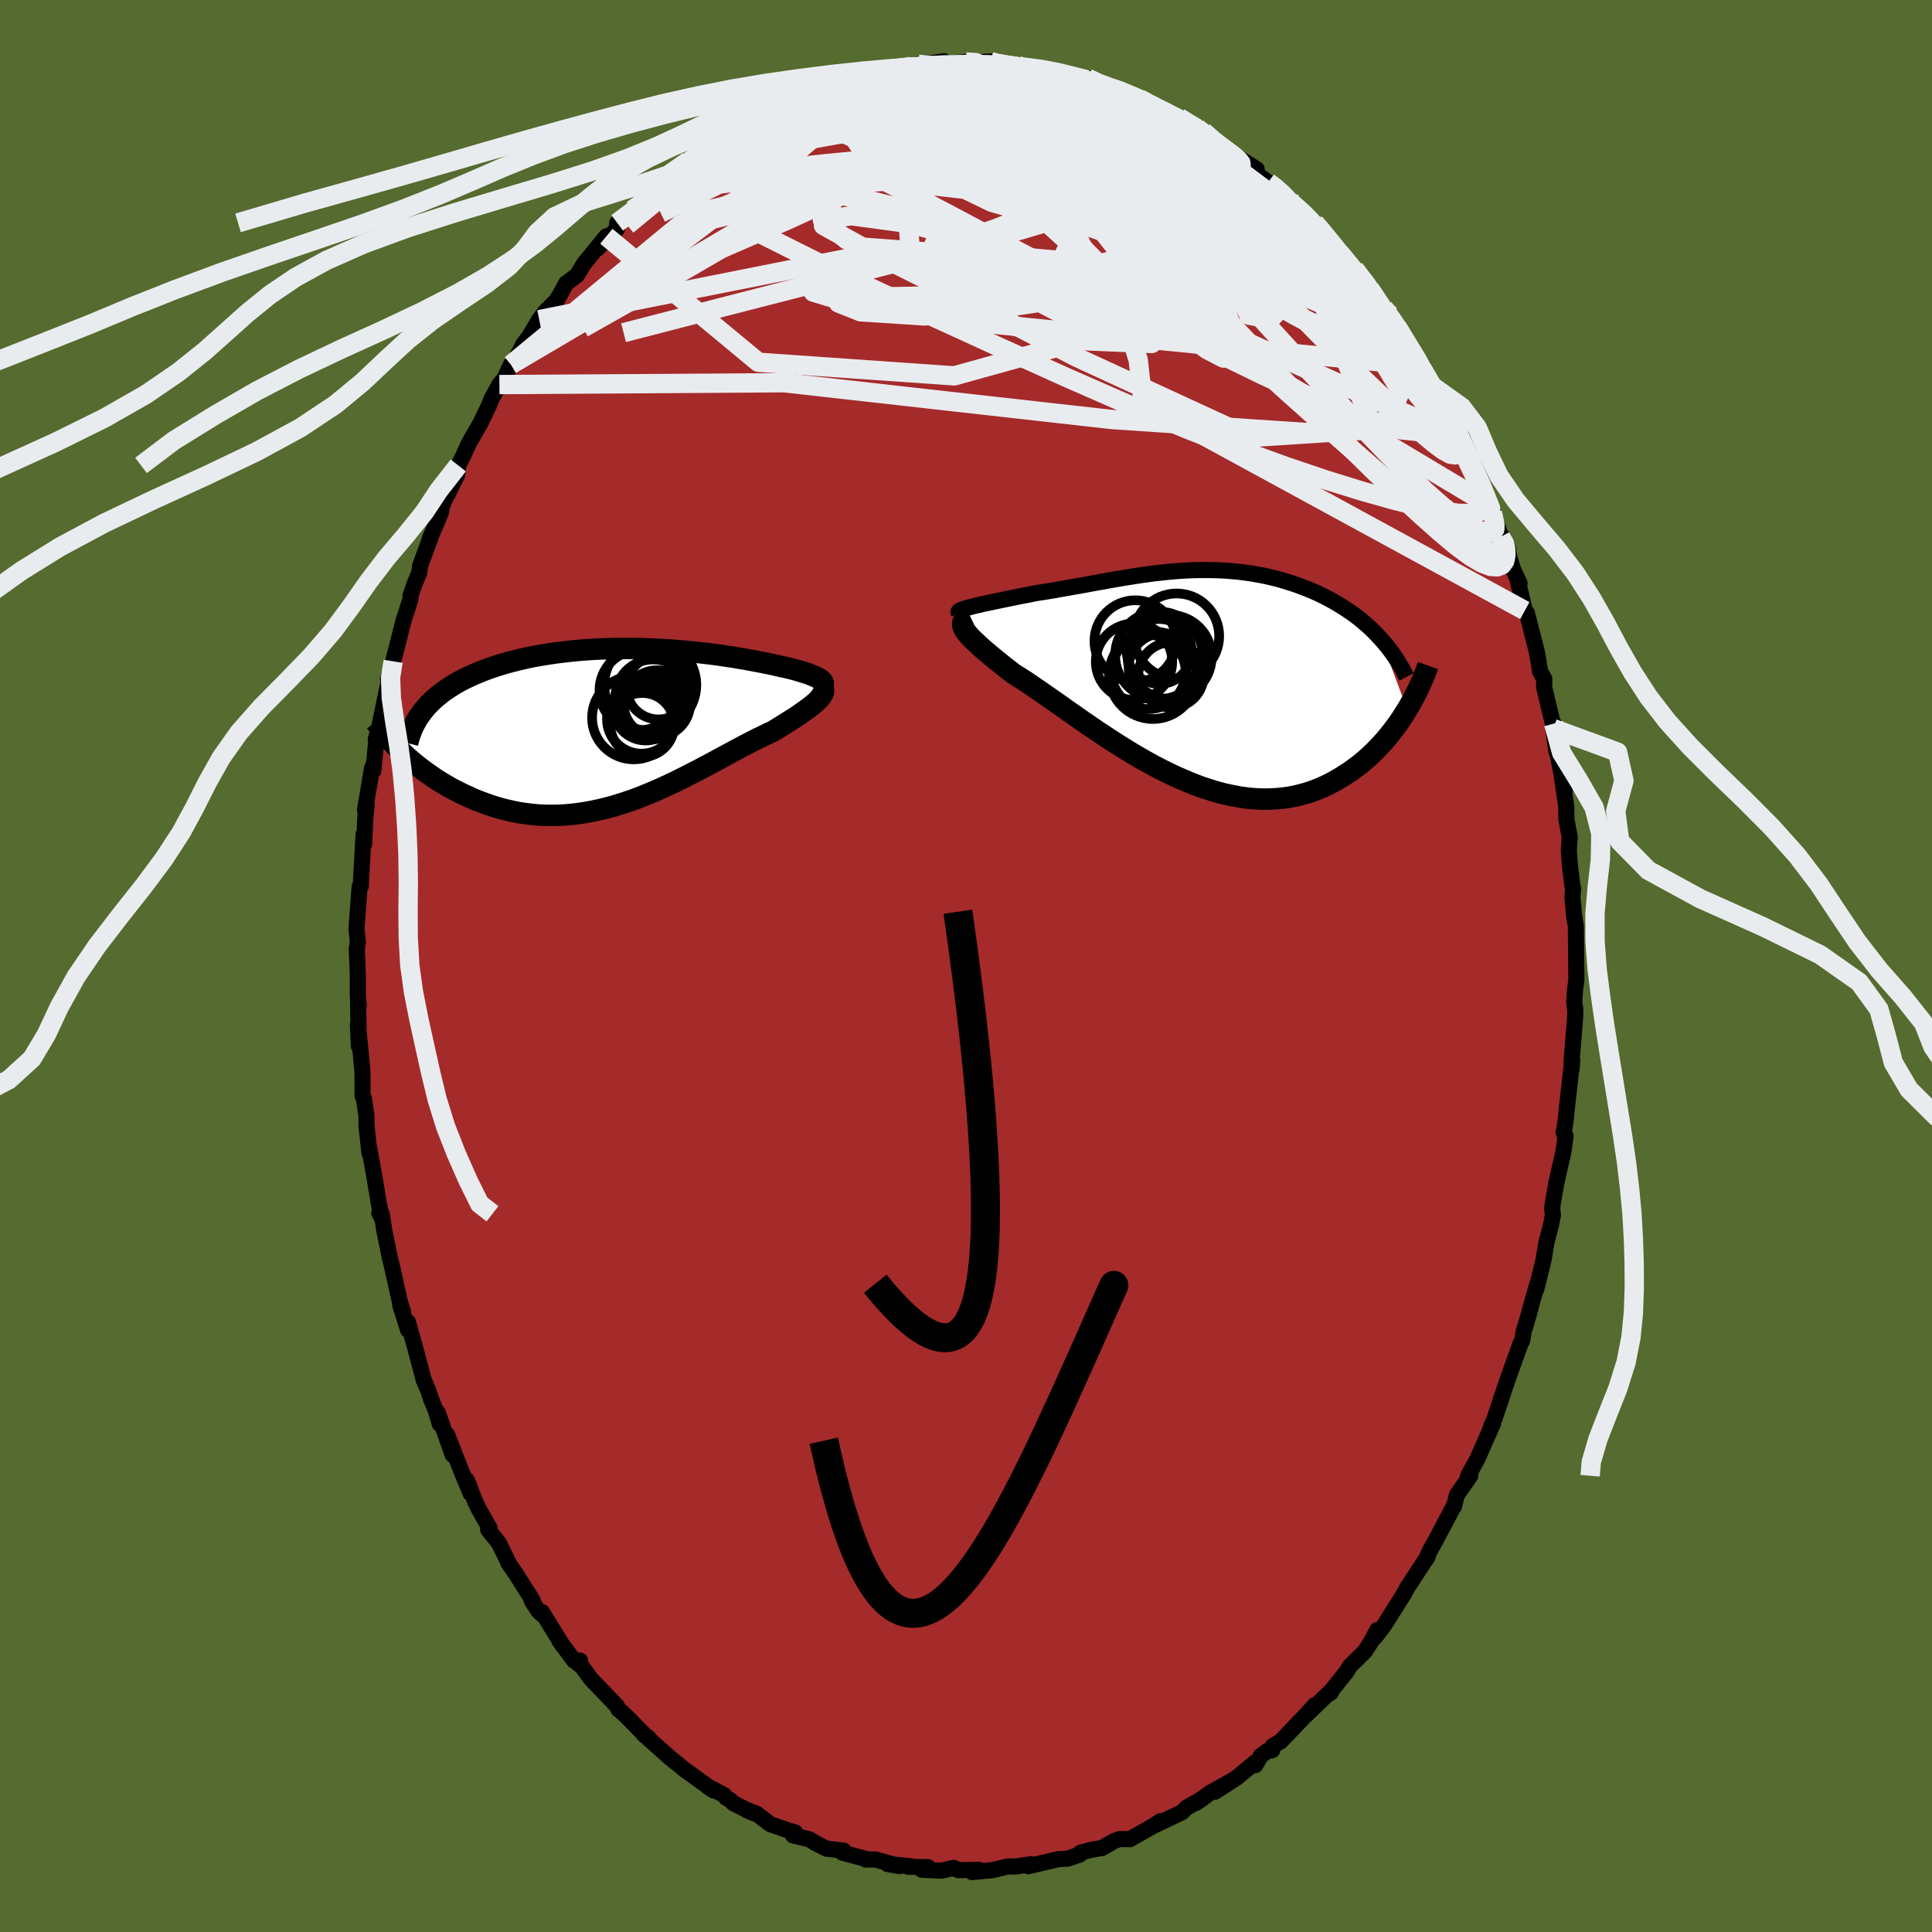 
  <svg viewBox="-100 -100 200 200" xmlns="http://www.w3.org/2000/svg" width="500" height="500" id="face-svg">
    <defs>
      <clipPath id="leftEyeClipPath">
        <polyline points="21.34,-4.9 21.2,-5 21.04,-5.1 20.85,-5.2 20.63,-5.3 20.38,-5.4 20.11,-5.51 19.82,-5.61 19.5,-5.71 19.16,-5.81 18.8,-5.92 18.43,-6.02 18.03,-6.12 17.61,-6.22 17.18,-6.31 16.73,-6.41 16.21,-6.53 15.68,-6.64 15.12,-6.75 14.55,-6.86 13.96,-6.97 13.36,-7.08 12.74,-7.18 12.11,-7.29 11.47,-7.38 10.81,-7.48 10.15,-7.57 9.48,-7.65 8.8,-7.73 8.11,-7.8 7.41,-7.87 6.71,-7.93 6,-7.99 5.28,-8.04 4.56,-8.08 3.84,-8.11 3.12,-8.14 2.4,-8.16 1.67,-8.17 0.95,-8.17 0.23,-8.17 -0.49,-8.15 -1.21,-8.13 -1.92,-8.1 -2.63,-8.06 -3.33,-8.01 -4.03,-7.95 -4.72,-7.88 -5.4,-7.8 -6.07,-7.72 -6.74,-7.62 -7.39,-7.52 -8.04,-7.41 -8.67,-7.29 -9.29,-7.16 -9.89,-7.02 -10.49,-6.87 -11.07,-6.72 -11.63,-6.56 -12.18,-6.39 -12.72,-6.21 -13.24,-6.03 -13.74,-5.84 -14.23,-5.64 -14.7,-5.44 -15.16,-5.23 -15.6,-5.02 -16.03,-4.8 -16.44,-4.57 -16.83,-4.33 -17.21,-4.09 -17.58,-3.84 -17.93,-3.59 -18.26,-3.32 -18.58,-3.06 -18.89,-2.78 -19.17,-2.5 -19.45,-2.22 -19.7,-1.92 -19.94,-1.63 -22.05,2.57 -21.71,2.89 -21.36,3.21 -20.99,3.53 -20.61,3.84 -20.22,4.15 -19.81,4.46 -19.4,4.76 -18.97,5.06 -18.53,5.36 -18.08,5.64 -17.61,5.92 -17.14,6.2 -16.65,6.46 -16.16,6.71 -15.65,6.96 -15.12,7.2 -14.59,7.44 -14.04,7.66 -13.47,7.87 -12.9,8.07 -12.31,8.26 -11.71,8.43 -11.1,8.58 -10.48,8.72 -9.85,8.84 -9.21,8.93 -8.56,9.01 -7.9,9.07 -7.23,9.1 -6.55,9.11 -5.87,9.1 -5.18,9.06 -4.49,9 -3.79,8.92 -3.08,8.81 -2.37,8.68 -1.66,8.53 -0.95,8.36 -0.23,8.17 0.49,7.95 1.21,7.72 1.93,7.47 2.65,7.2 3.36,6.91 4.08,6.61 4.79,6.3 5.5,5.97 6.21,5.64 6.91,5.29 7.6,4.94 8.29,4.59 8.97,4.23 9.65,3.87 10.31,3.52 10.97,3.16 11.62,2.81 12.25,2.47 12.88,2.13 13.49,1.81 14.09,1.5 14.68,1.2 15.26,0.92 15.81,0.65 16.36,0.4 16.81,0.12 17.26,-0.16 17.69,-0.43 18.1,-0.69 18.5,-0.94 18.88,-1.19 19.23,-1.43 19.57,-1.67 19.89,-1.9 20.18,-2.12 20.45,-2.33 20.69,-2.53 20.91,-2.73 21.1,-2.92 21.26,-3.1" />
      </clipPath>
      <clipPath id="rightEyeClipPath">
        <polyline points="-22.62,-7.32 -22.31,-7.4 -21.97,-7.47 -21.61,-7.56 -21.23,-7.64 -20.84,-7.72 -20.42,-7.81 -19.99,-7.9 -19.55,-7.99 -19.09,-8.09 -18.62,-8.18 -18.14,-8.28 -17.66,-8.38 -17.16,-8.47 -16.65,-8.57 -16.14,-8.68 -15.49,-8.78 -14.84,-8.88 -14.19,-8.99 -13.54,-9.11 -12.89,-9.22 -12.23,-9.34 -11.58,-9.45 -10.93,-9.57 -10.28,-9.69 -9.63,-9.81 -8.99,-9.92 -8.34,-10.04 -7.7,-10.15 -7.06,-10.26 -6.42,-10.36 -5.79,-10.46 -5.15,-10.56 -4.52,-10.64 -3.89,-10.73 -3.26,-10.8 -2.63,-10.87 -2.01,-10.93 -1.38,-10.98 -0.76,-11.02 -0.14,-11.05 0.48,-11.07 1.09,-11.08 1.7,-11.08 2.31,-11.07 2.92,-11.05 3.53,-11.02 4.13,-10.97 4.73,-10.92 5.32,-10.85 5.91,-10.77 6.5,-10.68 7.08,-10.57 7.66,-10.46 8.23,-10.33 8.8,-10.19 9.35,-10.04 9.9,-9.87 10.45,-9.7 10.98,-9.52 11.51,-9.32 12.03,-9.12 12.54,-8.91 13.03,-8.69 13.52,-8.46 13.99,-8.22 14.46,-7.97 14.91,-7.72 15.36,-7.45 15.8,-7.17 16.23,-6.89 16.65,-6.6 17.06,-6.3 17.46,-5.99 17.84,-5.67 18.22,-5.34 18.59,-5.01 18.94,-4.66 19.28,-4.31 19.61,-3.95 22.34,3.35 22.05,3.81 21.75,4.28 21.44,4.74 21.11,5.19 20.77,5.64 20.41,6.09 20.04,6.53 19.65,6.97 19.25,7.39 18.84,7.8 18.41,8.21 17.97,8.6 17.51,8.98 17.04,9.34 16.55,9.7 16.04,10.04 15.52,10.37 14.98,10.69 14.43,10.99 13.86,11.27 13.27,11.53 12.66,11.77 12.04,11.98 11.4,12.16 10.74,12.32 10.07,12.45 9.38,12.54 8.68,12.6 7.96,12.63 7.23,12.63 6.48,12.59 5.73,12.52 4.96,12.41 4.18,12.26 3.38,12.09 2.58,11.88 1.78,11.63 0.96,11.36 0.14,11.05 -0.68,10.71 -1.51,10.35 -2.34,9.96 -3.18,9.54 -4.01,9.11 -4.84,8.65 -5.67,8.17 -6.49,7.68 -7.31,7.17 -8.12,6.66 -8.92,6.13 -9.71,5.61 -10.49,5.08 -11.26,4.55 -12.01,4.02 -12.75,3.51 -13.46,3 -14.17,2.5 -14.85,2.03 -15.51,1.57 -16.15,1.13 -16.76,0.71 -17.35,0.32 -17.92,-0.04 -18.45,-0.38 -18.95,-0.77 -19.43,-1.14 -19.88,-1.51 -20.32,-1.86 -20.73,-2.2 -21.12,-2.53 -21.49,-2.84 -21.83,-3.14 -22.14,-3.43 -22.43,-3.7 -22.7,-3.96 -22.93,-4.2 -23.13,-4.43 -23.3,-4.64 -23.45,-4.85" />
      </clipPath>
      <filter id="fuzzy">
        <feTurbulence id="turbulence" baseFrequency="0.05" numOctaves="3" type="noise" result="noise" />
        <feDisplacementMap in="SourceGraphic" in2="noise" scale="2" />
      </filter>
      <linearGradient id="rainbowGradient" x1="0%" y1="0%" x2="100%" y2="0%">
        <stop offset="0%" style="stop-color: rgb(80, 68, 68); stop-opacity: 1" />
        <stop offset="50%" style="stop-color: rgb(255, 105, 180); stop-opacity: 1" />
        <stop offset="100%" style="stop-color: rgb(255, 215, 0); stop-opacity: 1" />
      </linearGradient>
    </defs>
    <rect x="-100" y="-100" width="100%" height="100%" fill="rgb(85, 107, 47)" />
    <polyline id="faceContour" points="63.19,1.42 63.06,2.37 62.96,3.64 63.08,4.82 63.07,4.4 63.06,5.25 62.69,9.88 62.69,10.69 62.76,9.77 62.19,14.8 62.12,15.64 61.93,16.98 61.86,17.2 62.07,17.61 61.85,19.2 61.09,22.55 60.71,24.8 60.68,25.1 60.76,25.79 60.58,26.72 60.09,28.6 59.77,30.51 59.02,33.51 59.21,32.7 58.7,34.43 58.32,35.85 57.87,37.42 57.77,37.64 57.58,38.75 57.4,39.11 56.5,41.59 55.85,43.45 54.74,46.79 54.38,47.65 54.08,48.47 54.56,47.36 52.91,51.09 51.99,52.74 51.83,53.33 52.2,52.77 50.82,54.75 50.5,55.99 50.56,55.79 48.59,59.51 48.01,60.54 47.6,61.46 47.83,61.05 46.68,62.83 46.1,63.72 45.65,64.4 45.38,64.93 43.29,68.24 42.33,69.5 42.57,68.74 41.93,69.97 41.28,70.96 39.72,72.5 39.37,73.09 37.57,75.34 37.78,75.21 37.74,75.09 35.2,77.55 36.13,76.5 35.12,77.6 32.58,80.26 31.76,80.75 31.7,81.18 31.17,81.28 30.52,81.76 29.95,82.73 29.95,82.42 28.06,84 25.78,85.48 27.61,84.29 25.27,85.59 23.82,86.64 24.49,86.18 22.84,87.13 22.36,87.6 19.67,88.89 20.12,88.53 19.46,88.98 16.97,90.39 15.91,90.37 15.28,90.61 14.08,91.31 13.59,91.38 12.84,91.52 11.83,91.8 11.79,91.97 10.54,92.41 9.61,92.45 7.64,92.91 6.47,93.19 6.73,92.98 5.15,93.22 4.29,93.22 2.74,93.6 0.63,93.8 1.31,93.56 -0.82,93.6 -1.26,93.36 -2.54,93.65 -4.57,93.56 -3.94,93.29 -5.98,93.25 -5.74,93.19 -8.13,92.96 -6.88,93.18 -9.4,92.49 -10.38,92.5 -10.15,92.49 -12.8,91.79 -12.66,91.58 -14.45,91.37 -15.68,90.74 -16.17,90.42 -17.9,90 -17.68,89.69 -18.33,89.51 -20.28,88.83 -21.68,87.75 -22.78,87.35 -21.98,87.71 -24.07,86.68 -24.43,86.33 -24.81,86.13 -25.06,85.81 -26.74,84.94 -26.14,85.35 -29.13,83.19 -29.76,82.67 -30.49,82.09 -30.67,81.94 -33.41,79.5 -32.87,79.89 -33.14,79.73 -34.93,77.9 -35.72,77.15 -35.97,76.97 -36.15,76.59 -38.82,73.81 -39.82,72.44 -40.13,72.25 -39.96,71.9 -40.57,71.91 -42.09,69.86 -41.74,70.36 -43.89,66.88 -43.78,67.22 -44.23,66.82 -44.93,65.75 -44.86,65.67 -46.56,62.98 -47.36,61.82 -47.25,61.99 -48.36,59.73 -49.47,58.34 -49.3,58.22 -50.43,56.22 -50.78,55.52 -51.66,53.24 -51.27,54.61 -52.21,52.37 -53.71,48.53 -53.14,50.61 -54.68,46.24 -54.48,47.4 -54.89,46 -55.39,44.81 -55.66,43.96 -56.14,42.84 -57.05,39.41 -57.78,36.84 -57.76,37.67 -58.57,35.11 -58.27,35.83 -58.61,34.73 -59.5,30.76 -59.62,30.32 -60.21,27.42 -60.49,25.65 -60.74,25.58 -60.46,26.08 -60.77,24.66 -61.26,21.7 -61.81,18.72 -61.76,19.33 -62.06,16.53 -62.07,15.48 -62.32,13.73 -62.47,13.45 -62.47,11.87 -62.48,10.89 -62.65,9.11 -62.95,6.04 -62.85,8.29 -62.93,3.74 -62.86,4.1 -62.96,3.1 -62.96,0.74 -63.07,-1.78 -62.95,-2.49 -63.1,-3.85 -62.77,-8.21 -62.64,-8.31 -62.62,-9.01 -62.55,-10.19 -62.36,-13.66 -62.3,-12.64 -62.19,-15.26 -62.04,-16.77 -62.22,-16.13 -61.48,-20.52 -61.35,-20.22 -61.05,-23.31 -60.85,-24.05 -61.1,-23.45 -60.79,-24.53 -59.85,-29.04 -59.71,-29.21 -59.83,-29.71 -59.53,-30.7 -59.3,-31.54 -58.8,-33.48 -58.24,-35.69 -57.5,-38 -57.51,-38.32 -57.11,-39.49 -56.59,-40.75 -56.51,-41.43 -55.47,-44.25 -55.52,-44.19 -54.35,-46.95 -54.26,-47.56 -53.87,-48.51 -53.79,-48.59 -52.67,-50.84 -52.56,-51.82 -52.03,-52.86 -51.47,-54.1 -50.27,-56.19 -49.4,-57.99 -49.14,-58.66 -48.3,-60.19 -47.77,-60.85 -47.11,-62.25 -46.91,-62.26 -45.83,-64.37 -45.24,-65.12 -44.18,-66.91 -43.57,-67.72 -42.27,-69.02 -42.51,-68.73 -42,-69.55 -41.41,-70.65 -40.29,-71.49 -39.53,-72.72 -37.23,-75.54 -38.15,-74.27 -37.18,-75.24 -36.14,-76.28 -36.11,-76.93 -34.54,-78.27 -33.11,-79.38 -32.58,-80.25 -30.93,-81.24 -30.97,-81.51 -31.05,-81.34 -28.53,-83.47 -28.75,-83.33 -28.15,-83.76 -26.24,-85.08 -26.28,-84.71 -25.15,-85.83 -23.16,-86.99 -23.23,-87.14 -21,-88.02 -21.86,-87.69 -19.96,-88.76 -18.82,-89.42 -18.84,-89.16 -17.9,-89.8 -16.98,-90.16 -15.75,-90.6 -14.93,-90.96 -13.35,-91.38 -12.98,-91.6 -12.07,-91.94 -10.61,-92.27 -10.37,-92.44 -8.42,-92.73 -8.47,-92.73 -8.01,-92.72 -5.57,-93.09 -4.95,-93.35 -3.77,-93.43 -2.29,-93.66 -2.3,-93.46 -2.62,-93.31 -0.03,-93.59 1.35,-93.56 2.54,-93.64 2.62,-93.5 4.12,-93.24 5.36,-93.22 6.3,-92.91 6.49,-92.96 8.01,-92.93 8.93,-92.64 8.02,-92.9 11.83,-91.73 12.5,-91.75 12.59,-91.9 13.79,-91.24 15.59,-90.59 14.89,-91.16 17.78,-89.58 17.94,-89.79 19.03,-89.24 18.53,-89.61 20.11,-88.88 20.4,-88.44 22.08,-87.83 23.91,-86.73 24.9,-86 24.58,-86.37 25.91,-85.08 26.54,-84.79 28.43,-83.4 27.26,-84.26 30.09,-82.49 30.04,-82.02 31.27,-81.14 32,-80.69 33.45,-79.45 33.4,-79.06 33.74,-79.04 36.02,-76.93 36.14,-76.89 36.3,-76.7 38.97,-73.76 37.99,-74.52 40.21,-72.17 40.96,-71.1 41.02,-71.26 41.97,-69.84 41.78,-70.13 43.22,-68.17 45.11,-65.37 43.95,-67.37 45.14,-65.17 46.1,-63.83 47.31,-62.1 47.2,-61.78 48.27,-59.81 48.38,-59.95 48.7,-59.18 49.92,-57.37 49.6,-57.53 50.23,-56.55 51.25,-54.61 51.73,-53.31 52.98,-51.05 53.35,-49.68 54.63,-46.82 54.12,-47.73 54.82,-46.12 55.37,-44.44 56.14,-43.11 55.66,-44.34 56.62,-41.08 57.31,-39.61 57.05,-40.16 57.85,-36.79 58.06,-36.55 58.72,-33.99 59.08,-32.57 59.17,-32.11 59.43,-30.49 59.86,-29.73 59.85,-28.85 60.74,-25.13 60.83,-25.09 60.79,-24.58 61.13,-22.15 61.17,-22.31 61.99,-18.13 61.68,-19.61 62.14,-16.5 62.15,-15.19 62.5,-13.35 62.4,-11.98 62.53,-10.29 62.79,-8.19 62.85,-8.02 62.78,-7.14 62.96,-5.12 63.13,-4.15 63.15,-2.16 63.19,1.42 63.06,2.37" fill="rgb(165, 42, 42)" stroke="black" stroke-width="1.667" stroke-linejoin="round" filter="url(#fuzzy)" />
    <g transform="translate(23.33 -29.91)">
      <polyline id="rightCountour" points="-22.62,-7.32 -22.31,-7.4 -21.97,-7.47 -21.61,-7.56 -21.23,-7.64 -20.84,-7.72 -20.42,-7.81 -19.99,-7.9 -19.55,-7.99 -19.09,-8.09 -18.62,-8.18 -18.14,-8.28 -17.66,-8.38 -17.16,-8.47 -16.65,-8.57 -16.14,-8.68 -15.49,-8.78 -14.84,-8.88 -14.19,-8.99 -13.54,-9.11 -12.89,-9.22 -12.23,-9.34 -11.58,-9.45 -10.93,-9.57 -10.28,-9.69 -9.63,-9.81 -8.99,-9.92 -8.34,-10.04 -7.7,-10.15 -7.06,-10.26 -6.42,-10.36 -5.79,-10.46 -5.15,-10.56 -4.52,-10.64 -3.89,-10.73 -3.26,-10.8 -2.63,-10.87 -2.01,-10.93 -1.38,-10.98 -0.76,-11.02 -0.14,-11.05 0.48,-11.07 1.09,-11.08 1.7,-11.08 2.31,-11.07 2.92,-11.05 3.53,-11.02 4.13,-10.97 4.73,-10.92 5.32,-10.85 5.91,-10.77 6.5,-10.68 7.08,-10.57 7.66,-10.46 8.23,-10.33 8.8,-10.19 9.35,-10.04 9.9,-9.87 10.45,-9.7 10.98,-9.52 11.51,-9.32 12.03,-9.12 12.54,-8.91 13.03,-8.69 13.52,-8.46 13.99,-8.22 14.46,-7.97 14.91,-7.72 15.36,-7.45 15.8,-7.17 16.23,-6.89 16.65,-6.6 17.06,-6.3 17.46,-5.99 17.84,-5.67 18.22,-5.34 18.59,-5.01 18.94,-4.66 19.28,-4.31 19.61,-3.95 22.34,3.35 22.05,3.81 21.75,4.28 21.44,4.74 21.11,5.19 20.77,5.64 20.41,6.09 20.04,6.53 19.65,6.97 19.25,7.39 18.84,7.8 18.41,8.21 17.97,8.6 17.51,8.98 17.04,9.34 16.55,9.7 16.04,10.04 15.52,10.37 14.98,10.69 14.43,10.99 13.86,11.27 13.27,11.53 12.66,11.77 12.04,11.98 11.4,12.16 10.74,12.32 10.07,12.45 9.38,12.54 8.68,12.6 7.96,12.63 7.23,12.63 6.48,12.59 5.73,12.52 4.96,12.41 4.18,12.26 3.38,12.09 2.58,11.88 1.78,11.63 0.96,11.36 0.14,11.05 -0.68,10.71 -1.51,10.35 -2.34,9.96 -3.18,9.54 -4.01,9.11 -4.84,8.65 -5.67,8.17 -6.49,7.68 -7.31,7.17 -8.12,6.66 -8.92,6.13 -9.71,5.61 -10.49,5.08 -11.26,4.55 -12.01,4.02 -12.75,3.51 -13.46,3 -14.17,2.5 -14.85,2.03 -15.51,1.57 -16.15,1.13 -16.76,0.71 -17.35,0.32 -17.92,-0.04 -18.45,-0.38 -18.95,-0.77 -19.43,-1.14 -19.88,-1.51 -20.32,-1.86 -20.73,-2.2 -21.12,-2.53 -21.49,-2.84 -21.83,-3.14 -22.14,-3.43 -22.43,-3.7 -22.7,-3.96 -22.93,-4.2 -23.13,-4.43 -23.3,-4.64 -23.45,-4.85" fill="white" stroke="white" stroke-width="0" stroke-linejoin="round" filter="url(#fuzzy)" />
    </g>
    <g transform="translate(-36.33 -24.7)">
      <polyline id="leftCountour" points="21.34,-4.9 21.2,-5 21.04,-5.1 20.85,-5.2 20.63,-5.3 20.38,-5.4 20.11,-5.51 19.82,-5.61 19.5,-5.71 19.16,-5.81 18.8,-5.92 18.43,-6.02 18.03,-6.12 17.61,-6.22 17.18,-6.31 16.73,-6.41 16.21,-6.53 15.68,-6.64 15.12,-6.75 14.55,-6.86 13.96,-6.97 13.36,-7.08 12.74,-7.18 12.11,-7.29 11.47,-7.38 10.81,-7.48 10.15,-7.57 9.48,-7.65 8.8,-7.73 8.11,-7.8 7.41,-7.87 6.71,-7.93 6,-7.99 5.28,-8.04 4.56,-8.08 3.84,-8.11 3.12,-8.14 2.4,-8.16 1.67,-8.17 0.95,-8.17 0.23,-8.17 -0.49,-8.15 -1.21,-8.13 -1.92,-8.1 -2.63,-8.06 -3.33,-8.01 -4.03,-7.95 -4.72,-7.88 -5.4,-7.8 -6.07,-7.72 -6.74,-7.62 -7.39,-7.52 -8.04,-7.41 -8.67,-7.29 -9.29,-7.16 -9.89,-7.02 -10.49,-6.87 -11.07,-6.72 -11.63,-6.56 -12.18,-6.39 -12.72,-6.21 -13.24,-6.03 -13.74,-5.84 -14.23,-5.64 -14.7,-5.44 -15.16,-5.23 -15.6,-5.02 -16.03,-4.8 -16.44,-4.57 -16.83,-4.33 -17.21,-4.09 -17.58,-3.84 -17.93,-3.59 -18.26,-3.32 -18.58,-3.06 -18.89,-2.78 -19.17,-2.5 -19.45,-2.22 -19.7,-1.92 -19.94,-1.63 -22.05,2.57 -21.71,2.89 -21.36,3.21 -20.99,3.53 -20.61,3.84 -20.22,4.15 -19.81,4.46 -19.4,4.76 -18.97,5.06 -18.53,5.36 -18.08,5.64 -17.61,5.92 -17.14,6.2 -16.65,6.46 -16.16,6.71 -15.65,6.96 -15.12,7.2 -14.59,7.44 -14.04,7.66 -13.47,7.87 -12.9,8.07 -12.31,8.26 -11.71,8.43 -11.1,8.58 -10.48,8.72 -9.85,8.84 -9.21,8.93 -8.56,9.01 -7.9,9.07 -7.23,9.1 -6.55,9.11 -5.87,9.1 -5.18,9.06 -4.49,9 -3.79,8.92 -3.08,8.81 -2.37,8.68 -1.66,8.53 -0.95,8.36 -0.23,8.17 0.49,7.95 1.21,7.72 1.93,7.47 2.65,7.2 3.36,6.91 4.08,6.61 4.79,6.3 5.5,5.97 6.21,5.64 6.91,5.29 7.6,4.94 8.29,4.59 8.97,4.23 9.65,3.87 10.31,3.52 10.97,3.16 11.62,2.81 12.25,2.47 12.88,2.13 13.49,1.81 14.09,1.5 14.68,1.2 15.26,0.92 15.81,0.65 16.36,0.4 16.81,0.12 17.26,-0.16 17.69,-0.43 18.1,-0.69 18.5,-0.94 18.88,-1.19 19.23,-1.43 19.57,-1.67 19.89,-1.9 20.18,-2.12 20.45,-2.33 20.69,-2.53 20.91,-2.73 21.1,-2.92 21.26,-3.1" fill="white" stroke="white" stroke-width="0" stroke-linejoin="round" filter="url(#fuzzy)" />
    </g>
    <g transform="translate(23.33 -29.91)">
      <polyline id="rightUpper" points="-24.08,-6.68 -24.11,-6.73 -24.09,-6.79 -24.03,-6.85 -23.93,-6.91 -23.79,-6.97 -23.62,-7.04 -23.41,-7.1 -23.18,-7.17 -22.91,-7.24 -22.62,-7.32 -22.31,-7.4 -21.97,-7.47 -21.61,-7.56 -21.23,-7.64 -20.84,-7.72 -20.42,-7.81 -19.99,-7.9 -19.55,-7.99 -19.09,-8.09 -18.62,-8.18 -18.14,-8.28 -17.66,-8.38 -17.16,-8.47 -16.65,-8.57 -16.14,-8.68 -15.49,-8.78 -14.84,-8.88 -14.19,-8.99 -13.54,-9.11 -12.89,-9.22 -12.23,-9.34 -11.58,-9.45 -10.93,-9.57 -10.28,-9.69 -9.63,-9.81 -8.99,-9.92 -8.34,-10.04 -7.7,-10.15 -7.06,-10.26 -6.42,-10.36 -5.79,-10.46 -5.15,-10.56 -4.52,-10.64 -3.89,-10.73 -3.26,-10.8 -2.63,-10.87 -2.01,-10.93 -1.38,-10.98 -0.76,-11.02 -0.14,-11.05 0.48,-11.07 1.09,-11.08 1.7,-11.08 2.31,-11.07 2.92,-11.05 3.53,-11.02 4.13,-10.97 4.73,-10.92 5.32,-10.85 5.91,-10.77 6.5,-10.68 7.08,-10.57 7.66,-10.46 8.23,-10.33 8.8,-10.19 9.35,-10.04 9.9,-9.87 10.45,-9.7 10.98,-9.52 11.51,-9.32 12.03,-9.12 12.54,-8.91 13.03,-8.69 13.52,-8.46 13.99,-8.22 14.46,-7.97 14.91,-7.72 15.36,-7.45 15.8,-7.17 16.23,-6.89 16.65,-6.6 17.06,-6.3 17.46,-5.99 17.84,-5.67 18.22,-5.34 18.59,-5.01 18.94,-4.66 19.28,-4.31 19.61,-3.95 19.93,-3.59 20.24,-3.22 20.53,-2.84 20.82,-2.46 21.09,-2.06 21.35,-1.67 21.59,-1.26 21.83,-0.86 22.05,-0.44 22.27,-0.02" fill="none" stroke="black" stroke-width="1.667" stroke-linejoin="round" filter="url(#fuzzy)" />
      <polyline id="rightLower" points="-22.89,-6.27 -23.12,-6.16 -23.31,-6.05 -23.46,-5.93 -23.57,-5.81 -23.64,-5.67 -23.67,-5.53 -23.67,-5.38 -23.63,-5.21 -23.55,-5.04 -23.45,-4.85 -23.3,-4.64 -23.13,-4.43 -22.93,-4.2 -22.7,-3.96 -22.43,-3.7 -22.14,-3.43 -21.83,-3.14 -21.49,-2.84 -21.12,-2.53 -20.73,-2.2 -20.32,-1.86 -19.88,-1.51 -19.43,-1.14 -18.95,-0.77 -18.45,-0.38 -17.92,-0.04 -17.35,0.32 -16.76,0.71 -16.15,1.13 -15.51,1.57 -14.85,2.03 -14.17,2.5 -13.46,3 -12.75,3.51 -12.01,4.02 -11.26,4.55 -10.49,5.08 -9.71,5.61 -8.92,6.13 -8.12,6.66 -7.31,7.17 -6.49,7.68 -5.67,8.17 -4.84,8.65 -4.01,9.11 -3.18,9.54 -2.34,9.96 -1.51,10.35 -0.68,10.71 0.14,11.05 0.96,11.36 1.78,11.63 2.58,11.88 3.38,12.09 4.18,12.26 4.96,12.41 5.73,12.52 6.48,12.59 7.23,12.63 7.96,12.63 8.68,12.6 9.38,12.54 10.07,12.45 10.74,12.32 11.4,12.16 12.04,11.98 12.66,11.77 13.27,11.53 13.86,11.27 14.43,10.99 14.98,10.69 15.52,10.37 16.04,10.04 16.55,9.7 17.04,9.34 17.51,8.98 17.97,8.6 18.41,8.21 18.84,7.8 19.25,7.39 19.65,6.97 20.04,6.53 20.41,6.09 20.77,5.64 21.11,5.19 21.44,4.74 21.75,4.28 22.05,3.81 22.34,3.35 22.61,2.89 22.87,2.43 23.12,1.96 23.35,1.5 23.57,1.05 23.78,0.59 23.98,0.14 24.16,-0.31 24.34,-0.75 24.5,-1.19" fill="none" stroke="black" stroke-width="2.222" stroke-linejoin="round" filter="url(#fuzzy)" />
      <circle r="4.532" cx="-3.358" cy="-2.241" stroke="black" fill="none" stroke-width="1.0" filter="url(#fuzzy)" clip-path="url(#rightEyeClipPath)" /><circle r="4.534" cx="-3.983" cy="-0.196" stroke="black" fill="none" stroke-width="1.0" filter="url(#fuzzy)" clip-path="url(#rightEyeClipPath)" /><circle r="3.84" cx="-4.433" cy="-0.526" stroke="black" fill="none" stroke-width="1.0" filter="url(#fuzzy)" clip-path="url(#rightEyeClipPath)" /><circle r="3.384" cx="-2.103" cy="-0.211" stroke="black" fill="none" stroke-width="1.0" filter="url(#fuzzy)" clip-path="url(#rightEyeClipPath)" /><circle r="4.348" cx="-2.248" cy="-2.086" stroke="black" fill="none" stroke-width="1.0" filter="url(#fuzzy)" clip-path="url(#rightEyeClipPath)" /><circle r="3.362" cx="-3.323" cy="-2.651" stroke="black" fill="none" stroke-width="1.0" filter="url(#fuzzy)" clip-path="url(#rightEyeClipPath)" /><circle r="4.408" cx="-1.528" cy="-4.246" stroke="black" fill="none" stroke-width="1.0" filter="url(#fuzzy)" clip-path="url(#rightEyeClipPath)" /><circle r="3.956" cx="-5.938" cy="-1.591" stroke="black" fill="none" stroke-width="1.0" filter="url(#fuzzy)" clip-path="url(#rightEyeClipPath)" /><circle r="3.542" cx="-2.948" cy="-0.991" stroke="black" fill="none" stroke-width="1.0" filter="url(#fuzzy)" clip-path="url(#rightEyeClipPath)" /><circle r="4.224" cx="-5.808" cy="-3.726" stroke="black" fill="none" stroke-width="1.0" filter="url(#fuzzy)" clip-path="url(#rightEyeClipPath)" />
      </g>
    <g transform="translate(-36.33 -24.7)">
      <polyline id="leftUpper" points="20.71,-3.98 20.96,-4.06 21.16,-4.15 21.32,-4.23 21.43,-4.32 21.51,-4.41 21.55,-4.51 21.55,-4.6 21.51,-4.7 21.44,-4.8 21.34,-4.9 21.2,-5 21.04,-5.1 20.85,-5.2 20.63,-5.3 20.38,-5.4 20.11,-5.51 19.82,-5.61 19.5,-5.71 19.16,-5.81 18.8,-5.92 18.43,-6.02 18.03,-6.12 17.61,-6.22 17.18,-6.31 16.73,-6.41 16.21,-6.53 15.68,-6.64 15.12,-6.75 14.55,-6.86 13.96,-6.97 13.36,-7.08 12.74,-7.18 12.11,-7.29 11.47,-7.38 10.81,-7.48 10.15,-7.57 9.48,-7.65 8.8,-7.73 8.11,-7.8 7.41,-7.87 6.71,-7.93 6,-7.99 5.28,-8.04 4.56,-8.08 3.84,-8.11 3.12,-8.14 2.4,-8.16 1.67,-8.17 0.95,-8.17 0.23,-8.17 -0.49,-8.15 -1.21,-8.13 -1.92,-8.1 -2.63,-8.06 -3.33,-8.01 -4.03,-7.95 -4.72,-7.88 -5.4,-7.8 -6.07,-7.72 -6.74,-7.62 -7.39,-7.52 -8.04,-7.41 -8.67,-7.29 -9.29,-7.16 -9.89,-7.02 -10.49,-6.87 -11.07,-6.72 -11.63,-6.56 -12.18,-6.39 -12.72,-6.21 -13.24,-6.03 -13.74,-5.84 -14.23,-5.64 -14.7,-5.44 -15.16,-5.23 -15.6,-5.02 -16.03,-4.8 -16.44,-4.57 -16.83,-4.33 -17.21,-4.09 -17.58,-3.84 -17.93,-3.59 -18.26,-3.32 -18.58,-3.06 -18.89,-2.78 -19.17,-2.5 -19.45,-2.22 -19.7,-1.92 -19.94,-1.63 -20.16,-1.32 -20.37,-1.02 -20.56,-0.7 -20.74,-0.38 -20.9,-0.06 -21.04,0.27 -21.17,0.6 -21.29,0.94 -21.39,1.28 -21.48,1.63" fill="none" stroke="black" stroke-width="2.222" stroke-linejoin="round" filter="url(#fuzzy)" />
      <polyline id="leftLower" points="20.94,-4.65 21.15,-4.51 21.32,-4.37 21.45,-4.23 21.53,-4.08 21.58,-3.93 21.59,-3.77 21.56,-3.62 21.49,-3.45 21.39,-3.28 21.26,-3.1 21.1,-2.92 20.91,-2.73 20.69,-2.53 20.45,-2.33 20.18,-2.12 19.89,-1.9 19.57,-1.67 19.23,-1.43 18.88,-1.19 18.5,-0.94 18.1,-0.69 17.69,-0.43 17.26,-0.16 16.81,0.12 16.36,0.4 15.81,0.65 15.26,0.92 14.68,1.2 14.09,1.5 13.49,1.81 12.88,2.13 12.25,2.47 11.62,2.81 10.97,3.16 10.31,3.52 9.65,3.87 8.97,4.23 8.29,4.59 7.6,4.94 6.91,5.29 6.21,5.64 5.5,5.97 4.79,6.3 4.08,6.61 3.36,6.91 2.65,7.2 1.93,7.47 1.21,7.72 0.49,7.95 -0.23,8.17 -0.95,8.36 -1.66,8.53 -2.37,8.68 -3.08,8.81 -3.79,8.92 -4.49,9 -5.18,9.06 -5.87,9.1 -6.55,9.11 -7.23,9.1 -7.9,9.07 -8.56,9.01 -9.21,8.93 -9.85,8.84 -10.48,8.72 -11.1,8.58 -11.71,8.43 -12.31,8.26 -12.9,8.07 -13.47,7.87 -14.04,7.66 -14.59,7.44 -15.12,7.2 -15.65,6.96 -16.16,6.71 -16.65,6.46 -17.14,6.2 -17.61,5.92 -18.08,5.64 -18.53,5.36 -18.97,5.06 -19.4,4.76 -19.81,4.46 -20.22,4.15 -20.61,3.84 -20.99,3.53 -21.36,3.21 -21.71,2.89 -22.05,2.57 -22.38,2.25 -22.7,1.94 -23,1.62 -23.29,1.3 -23.57,0.99 -23.84,0.67 -24.09,0.36 -24.33,0.06 -24.56,-0.25 -24.78,-0.55" fill="none" stroke="black" stroke-width="2.222" stroke-linejoin="round" filter="url(#fuzzy)" />
      <circle r="4.142" cx="2.531" cy="-3.85" stroke="black" fill="none" stroke-width="1.0" filter="url(#fuzzy)" clip-path="url(#leftEyeClipPath)" /><circle r="3.31" cx="3.921" cy="-2.09" stroke="black" fill="none" stroke-width="1.0" filter="url(#fuzzy)" clip-path="url(#leftEyeClipPath)" /><circle r="4.31" cx="1.931" cy="-1" stroke="black" fill="none" stroke-width="1.0" filter="url(#fuzzy)" clip-path="url(#leftEyeClipPath)" /><circle r="3.294" cx="4.496" cy="-4.12" stroke="black" fill="none" stroke-width="1.0" filter="url(#fuzzy)" clip-path="url(#leftEyeClipPath)" /><circle r="4.766" cx="3.646" cy="-4.395" stroke="black" fill="none" stroke-width="1.0" filter="url(#fuzzy)" clip-path="url(#leftEyeClipPath)" /><circle r="3.308" cx="2.821" cy="-0.255" stroke="black" fill="none" stroke-width="1.0" filter="url(#fuzzy)" clip-path="url(#leftEyeClipPath)" /><circle r="3.9" cx="3.931" cy="-3.135" stroke="black" fill="none" stroke-width="1.0" filter="url(#fuzzy)" clip-path="url(#leftEyeClipPath)" /><circle r="3.446" cx="4.326" cy="-2.47" stroke="black" fill="none" stroke-width="1.0" filter="url(#fuzzy)" clip-path="url(#leftEyeClipPath)" /><circle r="3.346" cx="3.171" cy="-1.99" stroke="black" fill="none" stroke-width="1.0" filter="url(#fuzzy)" clip-path="url(#leftEyeClipPath)" /><circle r="3.578" cx="2.741" cy="-0.86" stroke="black" fill="none" stroke-width="1.0" filter="url(#fuzzy)" clip-path="url(#leftEyeClipPath)" />
    </g>
    <g id="hairs">
      <polyline points="13.79,-91.24 15,-90.81 16.09,-90.32 17.28,-89.7 18.48,-89.02 19.67,-88.3 20.89,-87.51 22.19,-86.64 23.59,-85.69 25.04,-84.69 26.48,-83.67 27.87,-82.67 29.17,-81.72 30.37,-80.82 31.47,-79.99 32.47,-79.24 33.36,-78.59 34.1,-78.07 34.67,-77.71 35.05,-77.51 35.21,-77.5 35.15,-77.66 34.81,-78 34.13,-78.57" fill="none" stroke="rgb(233, 236, 239)" stroke-width="2" stroke-linejoin="round" filter="url(#fuzzy)" /><polyline points="17.94,-89.79 18.51,-89.5 18.75,-89.29 18.93,-88.98 19,-88.59 18.84,-88.16 18.32,-87.75 17.33,-87.4 15.82,-87.12 13.78,-86.89 11.25,-86.72 8.2,-86.61 4.63,-86.56 0.48,-86.57 -4.28,-86.61 -9.71,-86.72 -15.85,-86.95" fill="none" stroke="rgb(233, 236, 239)" stroke-width="2" stroke-linejoin="round" filter="url(#fuzzy)" /><polyline points="40.96,-71.1 41.22,-70.86 41.63,-70.27 42.11,-69.54 42.57,-68.79 42.92,-68.13 43.11,-67.59 43.14,-67.17 43.01,-66.88 42.69,-66.75 42.17,-66.82 41.43,-67.11 40.44,-67.64 39.2,-68.4 37.71,-69.38 35.96,-70.57 33.95,-71.94 31.65,-73.52 29.04,-75.31 26.08,-77.38 22.76,-79.77 19.08,-82.54 15.07,-85.69 10.74,-89.18" fill="none" stroke="rgb(233, 236, 239)" stroke-width="2" stroke-linejoin="round" filter="url(#fuzzy)" /><polyline points="24.58,-86.37 25.66,-85.43 26.52,-84.77 27.21,-84.26 27.77,-83.83 28.2,-83.45 28.45,-83.13 28.48,-82.92 28.24,-82.86 27.7,-82.96 26.82,-83.23 25.58,-83.7 23.95,-84.35 21.93,-85.22 19.5,-86.29 16.66,-87.57 13.38,-89.1 9.64,-90.94" fill="none" stroke="rgb(233, 236, 239)" stroke-width="2" stroke-linejoin="round" filter="url(#fuzzy)" /><polyline points="15.59,-90.59 15.81,-90.58 16.54,-90.22 17.01,-89.93 17.13,-89.74 16.95,-89.56 16.53,-89.38 15.89,-89.16 14.96,-88.95 13.65,-88.78 11.86,-88.67 9.54,-88.66 6.65,-88.72 3.22,-88.86 -0.81,-89.08 -5.48,-89.38 -10.84,-89.74" fill="none" stroke="rgb(233, 236, 239)" stroke-width="2" stroke-linejoin="round" filter="url(#fuzzy)" /><polyline points="11.83,-91.73 12.21,-91.7 12.36,-91.47 12.32,-91.04 11.96,-90.48 11.18,-89.82 9.9,-89.07 8.05,-88.25 5.58,-87.32 2.47,-86.26 -1.29,-85.01 -5.68,-83.53 -10.72,-81.83 -16.44,-79.98 -22.89,-78.1 -30,-76.43" fill="none" stroke="rgb(233, 236, 239)" stroke-width="2" stroke-linejoin="round" filter="url(#fuzzy)" /><polyline points="-19.96,-88.76 -19.14,-89.17 -18.41,-89.46 -17.54,-89.81 -16.53,-90.21 -15.45,-90.61 -14.36,-90.99 -13.34,-91.34 -12.4,-91.65 -11.56,-91.92 -10.84,-92.14 -10.25,-92.3 -9.8,-92.4 -9.51,-92.44 -9.39,-92.42 -9.47,-92.33 -9.78,-92.17 -10.37,-91.93 -11.28,-91.59 -12.5,-91.16 -13.99,-90.66 -15.68,-90.11 -17.56,-89.53" fill="none" stroke="rgb(233, 236, 239)" stroke-width="2" stroke-linejoin="round" filter="url(#fuzzy)" /><polyline points="49.92,-57.37 49.75,-57.21 49.59,-56.66 49.17,-56.02 48.34,-55.52 46.99,-55.3 45.05,-55.5 42.47,-56.18 39.23,-57.37 35.32,-59.04 30.74,-61.16 25.48,-63.72 19.53,-66.69 12.89,-70.08 5.57,-73.91 -2.5,-78.19 -11.52,-82.84" fill="none" stroke="rgb(233, 236, 239)" stroke-width="2" stroke-linejoin="round" filter="url(#fuzzy)" /><polyline points="-18.84,-89.16 -17.89,-89.69 -16.81,-90.15 -15.67,-90.58 -14.55,-90.97 -13.5,-91.33 -12.57,-91.65 -11.78,-91.91 -11.17,-92.09 -10.79,-92.2 -10.67,-92.2 -10.85,-92.1 -11.37,-91.89 -12.27,-91.57 -13.61,-91.13 -15.49,-90.54" fill="none" stroke="rgb(233, 236, 239)" stroke-width="2" stroke-linejoin="round" filter="url(#fuzzy)" /><polyline points="22.08,-87.83 23.45,-86.97 24.25,-86.42 24.83,-85.97 25.33,-85.53 25.78,-85.1 26.13,-84.7 26.36,-84.35 26.44,-84.04 26.35,-83.78 26.04,-83.59 25.49,-83.48 24.69,-83.47 23.6,-83.56 22.25,-83.75 20.62,-84.03 18.71,-84.42 16.49,-84.9 13.93,-85.49 10.96,-86.2 7.56,-87.06 3.74,-88.1 -0.44,-89.36 -4.99,-90.85" fill="none" stroke="rgb(233, 236, 239)" stroke-width="2" stroke-linejoin="round" filter="url(#fuzzy)" /><polyline points="-21.86,-87.69 -20.39,-88.51 -19.41,-89.01 -18.67,-89.36 -17.99,-89.66 -17.34,-89.92 -16.75,-90.12 -16.3,-90.24 -16.03,-90.24 -16,-90.12 -16.22,-89.86 -16.73,-89.44 -17.52,-88.86 -18.64,-88.11 -20.09,-87.17 -21.88,-86.05 -24,-84.76 -26.51,-83.28 -29.55,-81.53" fill="none" stroke="rgb(233, 236, 239)" stroke-width="2" stroke-linejoin="round" filter="url(#fuzzy)" /><polyline points="13.79,-91.24 14.87,-90.87 15.56,-90.54 16.1,-90.16 16.35,-89.79 16.32,-89.44 16.03,-89.05 15.52,-88.6 14.82,-88.06 13.86,-87.45 12.59,-86.79 10.96,-86.11 8.92,-85.42 6.47,-84.72 3.62,-84 0.35,-83.26 -3.33,-82.49 -7.47,-81.67 -12.12,-80.77 -17.35,-79.76 -23.2,-78.63 -29.59,-77.4" fill="none" stroke="rgb(233, 236, 239)" stroke-width="2" stroke-linejoin="round" filter="url(#fuzzy)" /><polyline points="45.14,-65.17 45.9,-63.98 46.17,-63.12 45.97,-62.66 45.33,-62.57 44.25,-62.83 42.73,-63.4 40.77,-64.25 38.34,-65.38 35.45,-66.77 32.07,-68.43 28.12,-70.39 23.53,-72.72 18.24,-75.51 12.22,-78.86 5.52,-82.84 -1.86,-87.43" fill="none" stroke="rgb(233, 236, 239)" stroke-width="2" stroke-linejoin="round" filter="url(#fuzzy)" /><polyline points="53.35,-49.68 53.9,-48.1 53.74,-47.46 53.2,-47.05 52.28,-46.84 50.95,-46.86 49.18,-47.11 46.96,-47.56 44.25,-48.24 41.05,-49.14 37.33,-50.29 33.07,-51.73 28.24,-53.48 22.83,-55.6 16.84,-58.1 10.25,-60.99 3.08,-64.23 -4.7,-67.79 -13.07,-71.69 -21.9,-76.11" fill="none" stroke="rgb(233, 236, 239)" stroke-width="2" stroke-linejoin="round" filter="url(#fuzzy)" /><polyline points="-36.11,-76.93 -34.57,-78.09 -33,-79 -31.36,-79.7 -29.61,-80.22 -27.71,-80.62 -25.6,-80.94 -23.28,-81.22 -20.74,-81.45 -18,-81.65 -15.08,-81.81 -11.99,-81.93 -8.78,-82.02 -5.46,-82.08 -2.09,-82.12 1.31,-82.13 4.71,-82.13 8.1,-82.09 11.49,-82.04 14.86,-81.94 18.22,-81.81 21.58,-81.65 24.93,-81.48 28.18,-81.34" fill="none" stroke="rgb(233, 236, 239)" stroke-width="2" stroke-linejoin="round" filter="url(#fuzzy)" /><polyline points="-8.47,-92.73 -7.58,-92.82 -6.51,-92.95 -5.69,-93.01 -5.21,-92.95 -5.06,-92.76 -5.21,-92.43 -5.6,-91.99 -6.23,-91.43 -7.14,-90.73 -8.42,-89.89 -10.12,-88.87 -12.3,-87.66 -15.01,-86.23 -18.3,-84.55 -22.2,-82.61 -26.66,-80.4 -31.61,-77.95" fill="none" stroke="rgb(233, 236, 239)" stroke-width="2" stroke-linejoin="round" filter="url(#fuzzy)" /><polyline points="-17.9,-89.8 -16.93,-90.17 -15.91,-90.54 -14.91,-90.9 -13.98,-91.22 -13.14,-91.49 -12.39,-91.72 -11.74,-91.88 -11.19,-91.98 -10.76,-92.02 -10.46,-91.98 -10.3,-91.88 -10.3,-91.7 -10.51,-91.44 -10.96,-91.07 -11.69,-90.58 -12.72,-89.98 -14.01,-89.26 -15.58,-88.42 -17.41,-87.48 -19.56,-86.41 -22.06,-85.19 -24.9,-83.84 -27.95,-82.47" fill="none" stroke="rgb(233, 236, 239)" stroke-width="2" stroke-linejoin="round" filter="url(#fuzzy)" /><polyline points="-12.07,-91.94 -11,-92.2 -10.18,-92.37 -9.5,-92.47 -8.93,-92.5 -8.46,-92.48 -8.11,-92.39 -7.98,-92.21 -8.14,-91.91 -8.62,-91.48 -9.43,-90.92 -10.55,-90.21 -11.98,-89.37 -13.75,-88.38 -15.89,-87.23 -18.48,-85.92 -21.55,-84.43 -25.17,-82.7 -29.44,-80.66" fill="none" stroke="rgb(233, 236, 239)" stroke-width="2" stroke-linejoin="round" filter="url(#fuzzy)" /><polyline points="43.22,-68.17 44.23,-66.71 44.76,-65.92 45.38,-64.93 46.09,-63.77 46.77,-62.63 47.34,-61.64 47.79,-60.87 48.09,-60.34 48.24,-60.07 48.22,-60.08 48.03,-60.37 47.65,-60.94 47.08,-61.81 46.26,-63.05 45.08,-64.85 43.5,-67.31" fill="none" stroke="rgb(233, 236, 239)" stroke-width="2" stroke-linejoin="round" filter="url(#fuzzy)" /><polyline points="-28.15,-83.76 -26.84,-84.6 -25.86,-85.21 -24.85,-85.86 -23.84,-86.51 -22.88,-87.09 -22.02,-87.59 -21.26,-88.01 -20.6,-88.35 -20.06,-88.62 -19.65,-88.8 -19.36,-88.89 -19.2,-88.88 -19.19,-88.77 -19.36,-88.55 -19.71,-88.2 -20.28,-87.73 -21.08,-87.1 -22.14,-86.33 -23.46,-85.4 -25.08,-84.28 -27.07,-82.94 -29.51,-81.3 -32.47,-79.32" fill="none" stroke="rgb(233, 236, 239)" stroke-width="2" stroke-linejoin="round" filter="url(#fuzzy)" /><polyline points="2.62,-93.5 3.9,-93.31 4.87,-93.17 5.59,-93.04 6.11,-92.92 6.49,-92.77 6.75,-92.58 6.87,-92.34 6.81,-92.05 6.52,-91.73 5.93,-91.38 5.03,-91 3.8,-90.59 2.23,-90.16 0.3,-89.71 -2.03,-89.24 -4.8,-88.74 -8.03,-88.23 -11.73,-87.64 -15.95,-86.92 -20.79,-85.96" fill="none" stroke="rgb(233, 236, 239)" stroke-width="2" stroke-linejoin="round" filter="url(#fuzzy)" /><polyline points="5.36,-93.22 5.98,-93 6.33,-92.77 6.46,-92.43 6.32,-91.93 5.92,-91.24 5.2,-90.4 4.09,-89.39 2.49,-88.23 0.37,-86.88 -2.29,-85.31 -5.51,-83.53 -9.28,-81.56 -13.63,-79.44 -18.57,-77.18 -24.15,-74.76 -30.41,-72.07 -37.41,-68.93" fill="none" stroke="rgb(233, 236, 239)" stroke-width="2" stroke-linejoin="round" filter="url(#fuzzy)" /><polyline points="48.7,-59.18 49.39,-58.07 49.7,-57.44 49.94,-56.85 50.09,-56.3 50.09,-55.91 49.84,-55.85 49.27,-56.27 48.3,-57.26 46.94,-58.9 45.17,-61.18 42.99,-64.1 40.37,-67.68 37.25,-71.97 33.72,-76.91" fill="none" stroke="rgb(233, 236, 239)" stroke-width="2" stroke-linejoin="round" filter="url(#fuzzy)" /><polyline points="33.4,-79.06 34.22,-78.46 35.32,-77.47 36.37,-76.41 37.39,-75.3 38.38,-74.15 39.31,-73.05 40.13,-72.08 40.78,-71.31 41.23,-70.78 41.47,-70.48 41.53,-70.4 41.36,-70.58 40.88,-71.13 40.01,-72.19 38.68,-73.85" fill="none" stroke="rgb(233, 236, 239)" stroke-width="2" stroke-linejoin="round" filter="url(#fuzzy)" /><polyline points="-30.97,-81.51 -30.38,-81.94 -29.43,-82.7 -28.53,-83.39 -27.67,-84 -26.84,-84.57 -26.03,-85.11 -25.29,-85.59 -24.66,-85.98 -24.17,-86.26 -23.86,-86.4 -23.76,-86.38 -23.87,-86.2 -24.21,-85.85 -24.82,-85.3 -25.71,-84.53 -26.91,-83.51 -28.45,-82.22 -30.31,-80.65 -32.5,-78.81 -35.07,-76.69" fill="none" stroke="rgb(233, 236, 239)" stroke-width="2" stroke-linejoin="round" filter="url(#fuzzy)" /><polyline points="48.7,-59.18 49.41,-58.03 49.78,-57.27 50.14,-56.44 50.49,-55.5 50.77,-54.56 50.92,-53.75 50.88,-53.18 50.63,-52.91 50.14,-52.98 49.43,-53.37 48.48,-54.07 47.3,-55.06 45.88,-56.32 44.22,-57.85 42.33,-59.64 40.2,-61.71 37.82,-64.07 35.17,-66.76 32.19,-69.85 28.85,-73.37 25.15,-77.35 21.1,-81.8 16.77,-86.67" fill="none" stroke="rgb(233, 236, 239)" stroke-width="2" stroke-linejoin="round" filter="url(#fuzzy)" /><polyline points="-30.93,-81.24 -30.6,-81.53 -29.42,-82.12 -27.64,-82.89 -25.49,-83.71 -23.04,-84.54 -20.33,-85.4 -17.4,-86.29 -14.3,-87.21 -11.1,-88.15 -7.9,-89.06 -4.79,-89.94 -1.78,-90.79 1.18,-91.6 4.08,-92.34" fill="none" stroke="rgb(233, 236, 239)" stroke-width="2" stroke-linejoin="round" filter="url(#fuzzy)" /><polyline points="-13.35,-91.38 -12.65,-91.55 -11.4,-91.61 -9.81,-91.53 -7.98,-91.3 -5.96,-90.93 -3.73,-90.45 -1.31,-89.89 1.29,-89.26 4.02,-88.56 6.82,-87.79 9.62,-86.97 12.42,-86.12 15.22,-85.27 18.01,-84.45 20.78,-83.65 23.46,-82.86 26.01,-82.07 28.4,-81.29 30.78,-80.45" fill="none" stroke="rgb(233, 236, 239)" stroke-width="2" stroke-linejoin="round" filter="url(#fuzzy)" /><polyline points="55.37,-44.44 55.74,-43.75 55.87,-43.18 55.89,-42.51 55.77,-41.93 55.48,-41.52 55,-41.32 54.32,-41.36 53.4,-41.71 52.23,-42.4 50.79,-43.46 49.08,-44.89 47.08,-46.67 44.78,-48.8 42.16,-51.3 39.2,-54.21 35.92,-57.54 32.3,-61.29 28.37,-65.47 24.12,-70.07 19.51,-75.14 14.46,-80.7 8.87,-86.8" fill="none" stroke="rgb(233, 236, 239)" stroke-width="2" stroke-linejoin="round" filter="url(#fuzzy)" /><polyline points="36.02,-76.93 36.24,-76.69 36.7,-76.03 37.15,-75.23 37.42,-74.49 37.45,-73.88 37.19,-73.45 36.62,-73.18 35.76,-73.03 34.61,-72.99 33.19,-73.05 31.45,-73.23 29.39,-73.54 26.97,-73.98 24.18,-74.58 21,-75.34 17.38,-76.29 13.32,-77.45 8.8,-78.82 3.85,-80.4 -1.51,-82.19 -7.23,-84.2 -13.31,-86.44" fill="none" stroke="rgb(233, 236, 239)" stroke-width="2" stroke-linejoin="round" filter="url(#fuzzy)" /><polyline points="37.99,-74.52 39.51,-72.81 40.22,-71.88 40.49,-71.29 40.55,-70.8 40.45,-70.33 40.18,-69.9 39.7,-69.56 38.97,-69.33 37.96,-69.22 36.66,-69.25 35.05,-69.43 33.12,-69.8 30.84,-70.37 28.21,-71.16 25.22,-72.14 21.86,-73.29 18.14,-74.61 14.02,-76.06 9.51,-77.65 4.59,-79.4 -0.77,-81.34 -6.54,-83.56 -12.63,-86.16" fill="none" stroke="rgb(233, 236, 239)" stroke-width="2" stroke-linejoin="round" filter="url(#fuzzy)" /><polyline points="12.59,-91.9 13.67,-91.34 14.4,-90.91 14.81,-90.49 14.91,-90.06 14.62,-89.62 13.94,-89.15 12.87,-88.64 11.47,-88.05 9.74,-87.36 7.63,-86.58 5.09,-85.72 2.05,-84.83 -1.56,-83.9 -5.75,-82.92 -10.56,-81.84 -16.04,-80.63 -22.24,-79.26 -29.06,-77.75" fill="none" stroke="rgb(233, 236, 239)" stroke-width="2" stroke-linejoin="round" filter="url(#fuzzy)" /><polyline points="50.23,-56.55 51.08,-54.83 51.88,-53.1 52.64,-51.4 53.3,-49.87 53.8,-48.64 54.14,-47.8 54.31,-47.35 54.3,-47.31 54.1,-47.72 53.69,-48.56 53.09,-49.81 52.29,-51.48 51.27,-53.64 49.95,-56.44" fill="none" stroke="rgb(233, 236, 239)" stroke-width="2" stroke-linejoin="round" filter="url(#fuzzy)" /><polyline points="-26.28,-84.71 -24.96,-85.72 -23.56,-86.5 -22.17,-87.08 -20.75,-87.56 -19.27,-88 -17.71,-88.41 -16.1,-88.81 -14.41,-89.18 -12.67,-89.54 -10.86,-89.89 -9.01,-90.22 -7.15,-90.54 -5.33,-90.85 -3.58,-91.14 -1.92,-91.42 -0.38,-91.68 1.03,-91.91 2.26,-92.14 3.31,-92.34 4.17,-92.55 4.9,-92.73 5.49,-92.88 5.9,-92.95" fill="none" stroke="rgb(233, 236, 239)" stroke-width="2" stroke-linejoin="round" filter="url(#fuzzy)" /><polyline points="33.45,-79.45 33.64,-79.07 34.26,-78.5 34.98,-77.84 35.62,-77.2 36.12,-76.61 36.48,-76.11 36.64,-75.75 36.57,-75.6 36.2,-75.7 35.51,-76.1 34.46,-76.79 33.05,-77.76 31.29,-79.01 29.2,-80.55 26.79,-82.4 24.07,-84.54 21.06,-86.95" fill="none" stroke="rgb(233, 236, 239)" stroke-width="2" stroke-linejoin="round" filter="url(#fuzzy)" /><polyline points="56.14,-43.11 55.9,-43.22 55.62,-42.74 54.91,-42.63 53.69,-43.07 51.92,-44.05 49.59,-45.61 46.65,-47.83 43.04,-50.78 38.74,-54.52 33.69,-59.03 27.86,-64.3 21.21,-70.31 13.8,-77.09 5.89,-84.83" fill="none" stroke="rgb(233, 236, 239)" stroke-width="2" stroke-linejoin="round" filter="url(#fuzzy)" /><polyline points="41.78,-70.13 42.92,-68.43 43.33,-67.51 43.13,-67.14 42.51,-67 41.49,-67.05 39.99,-67.38 37.94,-68.07 35.32,-69.18 32.12,-70.72 28.32,-72.67 23.88,-74.99 18.72,-77.68 12.82,-80.74 6.19,-84.19 -0.99,-88.14" fill="none" stroke="rgb(233, 236, 239)" stroke-width="2" stroke-linejoin="round" filter="url(#fuzzy)" /><polyline points="40.21,-72.17 40.74,-71.47 41.13,-70.95 41.53,-70.39 41.92,-69.78 42.26,-69.2 42.47,-68.73 42.5,-68.42 42.34,-68.3 41.98,-68.37 41.38,-68.67 40.52,-69.25 39.35,-70.16 37.86,-71.42 36,-73.05 33.76,-75.03 31.17,-77.36 28.26,-79.99 25.13,-82.9 21.78,-86.09" fill="none" stroke="rgb(233, 236, 239)" stroke-width="2" stroke-linejoin="round" filter="url(#fuzzy)" /><polyline points="-18.84,-89.16 -17.86,-89.69 -16.69,-90.15 -15.39,-90.57 -14.03,-90.99 -12.67,-91.38 -11.36,-91.74 -10.14,-92.07 -9.02,-92.36 -8.02,-92.61 -7.17,-92.81 -6.5,-92.96 -6.06,-93.05 -5.93,-93.09 -6.16,-93.05 -6.79,-92.96 -7.65,-92.84" fill="none" stroke="rgb(233, 236, 239)" stroke-width="2" stroke-linejoin="round" filter="url(#fuzzy)" /><polyline points="2.54,-93.64 3.1,-93.47 4.19,-93.27 5.38,-93.07 6.52,-92.89 7.57,-92.72 8.53,-92.57 9.39,-92.42 10.12,-92.28 10.65,-92.17 10.87,-92.12 10.71,-92.16 10.16,-92.27 9.23,-92.44 7.86,-92.67" fill="none" stroke="rgb(233, 236, 239)" stroke-width="2" stroke-linejoin="round" filter="url(#fuzzy)" /><polyline points="36.14,-76.89 36.9,-76 37.97,-74.69 39.02,-73.36 40.02,-72.07 40.96,-70.86 41.82,-69.72 42.64,-68.61 43.42,-67.52 44.18,-66.46 44.88,-65.45 45.5,-64.54 46.03,-63.76 46.43,-63.15 46.67,-62.78 46.73,-62.69 46.57,-62.94 46.2,-63.52 45.65,-64.39 44.88,-65.57 43.68,-67.35" fill="none" stroke="rgb(233, 236, 239)" stroke-width="2" stroke-linejoin="round" filter="url(#fuzzy)" /><polyline points="-17.9,-89.8 -16.92,-90.17 -15.82,-90.56 -14.71,-90.95 -13.66,-91.3 -12.7,-91.62 -11.87,-91.89 -11.19,-92.09 -10.7,-92.22 -10.45,-92.25 -10.48,-92.19 -10.81,-92.03 -11.48,-91.76 -12.56,-91.38 -14.12,-90.85 -16.21,-90.14" fill="none" stroke="rgb(233, 236, 239)" stroke-width="2" stroke-linejoin="round" filter="url(#fuzzy)" /><polyline points="-32.58,-80.25 -31.38,-80.9 -30.28,-81.26 -28.86,-81.58 -27.08,-81.85 -25,-82.04 -22.63,-82.13 -20.01,-82.13 -17.14,-82.05 -14.06,-81.91 -10.79,-81.7 -7.39,-81.42 -3.88,-81.08 -0.28,-80.66 3.4,-80.18 7.15,-79.65 10.96,-79.08 14.83,-78.47 18.77,-77.81 22.76,-77.11 26.75,-76.39 30.64,-75.74 34.48,-75.09" fill="none" stroke="rgb(233, 236, 239)" stroke-width="2" stroke-linejoin="round" filter="url(#fuzzy)" /><polyline points="23.91,-86.73 24.42,-86.3 24.58,-85.98 24.58,-85.62 24.32,-85.28 23.72,-85.01 22.7,-84.83 21.24,-84.72 19.28,-84.69 16.78,-84.76 13.66,-84.94 9.89,-85.26 5.42,-85.71 0.25,-86.3 -5.57,-87.03 -11.99,-87.99" fill="none" stroke="rgb(233, 236, 239)" stroke-width="2" stroke-linejoin="round" filter="url(#fuzzy)" /><polyline points="45.11,-65.37 44.72,-66 45.05,-65.35 45.47,-64.45 45.75,-63.66 45.81,-63.09 45.63,-62.77 45.23,-62.66 44.61,-62.74 43.79,-62.98 42.75,-63.35 41.51,-63.82 40.05,-64.42 38.35,-65.16 36.36,-66.12 34.05,-67.34 31.38,-68.89 28.31,-70.8 24.83,-73.07 20.94,-75.67 16.63,-78.59 11.98,-81.82 7.11,-85.38 2.02,-89.26" fill="none" stroke="rgb(233, 236, 239)" stroke-width="2" stroke-linejoin="round" filter="url(#fuzzy)" /><polyline points="47.2,-61.78 47.92,-60.52 48.39,-59.77 48.78,-59.12 49.1,-58.56 49.33,-58.1 49.46,-57.77 49.47,-57.59 49.3,-57.66 48.9,-58.1 48.19,-59.03 47.16,-60.56 45.76,-62.72 43.95,-65.58 41.53,-69.33" fill="none" stroke="rgb(233, 236, 239)" stroke-width="2" stroke-linejoin="round" filter="url(#fuzzy)" /><polyline points="54.63,-46.82 54.48,-46.93 54.63,-46.31 54.76,-45.68 54.74,-45.22 54.56,-44.95 54.2,-44.84 53.65,-44.91 52.9,-45.18 51.93,-45.7 50.74,-46.49 49.32,-47.6 47.64,-49.08 45.69,-50.94 43.44,-53.21 40.88,-55.87 38,-58.92 34.8,-62.38 31.24,-66.28 27.28,-70.64 22.89,-75.5 18.1,-80.84 13.12,-86.62" fill="none" stroke="rgb(233, 236, 239)" stroke-width="2" stroke-linejoin="round" filter="url(#fuzzy)" /><polyline points="-0.03,-93.59 1.01,-93.52 1.54,-93.29 1.71,-92.87 1.54,-92.27 1,-91.48 0,-90.5 -1.47,-89.3 -3.42,-87.88 -5.85,-86.22 -8.75,-84.32 -12.18,-82.14 -16.22,-79.66 -20.96,-76.82 -26.46,-73.59 -32.7,-69.97 -39.65,-66.05" fill="none" stroke="rgb(233, 236, 239)" stroke-width="2" stroke-linejoin="round" filter="url(#fuzzy)" /><polyline points="-14.93,-90.96 -13.81,-91.28 -13.04,-91.51 -12.4,-91.64 -11.87,-91.67 -11.5,-91.57 -11.3,-91.34 -11.28,-90.98 -11.43,-90.49 -11.79,-89.85 -12.41,-89.04 -13.32,-88.04 -14.57,-86.83 -16.15,-85.43 -18.03,-83.84 -20.21,-82.05 -22.73,-80.06 -25.65,-77.81 -29.03,-75.24 -32.91,-72.32 -37.26,-69.05 -42.04,-65.54" fill="none" stroke="rgb(233, 236, 239)" stroke-width="2" stroke-linejoin="round" filter="url(#fuzzy)" /><polyline points="12.59,-91.9 13.76,-91.36 14.74,-90.97 15.58,-90.64 16.25,-90.36 16.68,-90.15 16.83,-90.03 16.73,-89.97 16.4,-89.94 15.82,-89.96 14.95,-90.03 13.68,-90.22 11.91,-90.55 9.56,-91.06 6.52,-91.72 2.6,-92.48" fill="none" stroke="rgb(233, 236, 239)" stroke-width="2" stroke-linejoin="round" filter="url(#fuzzy)" /><polyline points="31.27,-81.14 32.06,-80.54 32.74,-79.93 33.26,-79.4 33.7,-78.94 34.02,-78.55 34.17,-78.24 34.14,-78.04 33.87,-77.96 33.33,-78.07 32.46,-78.41 31.21,-79.04 29.53,-79.99 27.43,-81.27 24.9,-82.83 21.97,-84.67 18.53,-86.81 14.2,-89.45" fill="none" stroke="rgb(233, 236, 239)" stroke-width="2" stroke-linejoin="round" filter="url(#fuzzy)" /><polyline points="-19.96,-88.76 -19.16,-89.16 -18.46,-89.46 -17.66,-89.8 -16.74,-90.18 -15.8,-90.55 -14.89,-90.89 -14.07,-91.18 -13.39,-91.41 -12.86,-91.56 -12.5,-91.64 -12.33,-91.63 -12.35,-91.53 -12.59,-91.34 -13.04,-91.05 -13.75,-90.66 -14.74,-90.17 -16.08,-89.55 -17.85,-88.77 -20.12,-87.76 -22.97,-86.43" fill="none" stroke="rgb(233, 236, 239)" stroke-width="2" stroke-linejoin="round" filter="url(#fuzzy)" /><polyline points="-23.16,-86.99 -22.62,-87.31 -21.69,-87.73 -20.66,-88.18 -19.55,-88.66 -18.4,-89.13 -17.22,-89.58 -16.03,-90.03 -14.83,-90.46 -13.64,-90.87 -12.48,-91.27 -11.4,-91.63 -10.42,-91.96 -9.57,-92.24 -8.89,-92.46 -8.39,-92.62 -8.11,-92.71 -8.04,-92.75 -8.17,-92.74 -8.5,-92.68 -9.08,-92.56 -9.99,-92.36 -11.29,-92.04" fill="none" stroke="rgb(233, 236, 239)" stroke-width="2" stroke-linejoin="round" filter="url(#fuzzy)" /><polyline points="-25.15,-85.83 -23.7,-86.66 -22.51,-87.25 -21.3,-87.77 -20.02,-88.28 -18.68,-88.81 -17.31,-89.33 -15.94,-89.83 -14.58,-90.32 -13.24,-90.78 -11.96,-91.22 -10.75,-91.64 -9.66,-92.01 -8.74,-92.33 -8.04,-92.57 -7.65,-92.73 -7.59,-92.8 -7.85,-92.79 -8.25,-92.75" fill="none" stroke="rgb(233, 236, 239)" stroke-width="2" stroke-linejoin="round" filter="url(#fuzzy)" /><polyline points="-34.54,-78.27 -33.22,-79.22 -31.76,-79.98 -30.11,-80.57 -28.21,-81.05 -26.02,-81.49 -23.55,-81.92 -20.8,-82.32 -17.8,-82.7 -14.59,-83.05 -11.18,-83.38 -7.61,-83.68 -3.92,-83.96 -0.15,-84.21 3.63,-84.43 7.41,-84.62 11.17,-84.79 14.92,-84.93 18.65,-85.01 22.31,-85.06" fill="none" stroke="rgb(233, 236, 239)" stroke-width="2" stroke-linejoin="round" filter="url(#fuzzy)" /><polyline points="24.58,-86.37 25.39,-85.38 25.45,-84.55 24.8,-83.74 23.46,-82.82 21.41,-81.75 18.62,-80.51 15.05,-79.14 10.66,-77.67 5.4,-76.12 -0.77,-74.46 -7.88,-72.63 -16,-70.57 -25.16,-68.22 -35.45,-65.56" fill="none" stroke="rgb(233, 236, 239)" stroke-width="2" stroke-linejoin="round" filter="url(#fuzzy)" /><polyline points="23.91,-86.73 24.51,-86.29 24.94,-85.92 25.39,-85.49 25.78,-85.06 26.04,-84.68 26.12,-84.36 25.99,-84.09 25.63,-83.88 24.99,-83.75 24.06,-83.72 22.81,-83.81 21.22,-84.01 19.27,-84.33 16.93,-84.76 14.17,-85.31 10.99,-85.98 7.39,-86.81 3.35,-87.8 -1.16,-88.99 -6.23,-90.36" fill="none" stroke="rgb(233, 236, 239)" stroke-width="2" stroke-linejoin="round" filter="url(#fuzzy)" /><polyline points="-17.9,-89.8 -16.91,-90.17 -15.81,-90.56 -14.7,-90.94 -13.61,-91.29 -12.56,-91.62 -11.56,-91.92 -10.62,-92.18 -9.76,-92.39 -9.01,-92.56 -8.35,-92.69 -7.8,-92.78 -7.39,-92.84 -7.14,-92.85 -7.1,-92.8 -7.32,-92.68 -7.8,-92.49 -8.56,-92.22 -9.59,-91.87 -10.9,-91.45 -12.54,-90.95 -14.5,-90.37 -16.69,-89.79" fill="none" stroke="rgb(233, 236, 239)" stroke-width="2" stroke-linejoin="round" filter="url(#fuzzy)" /><polyline points="36.3,-76.7 13.81,-80.63 3.14,-76.36 -3.84,-73.9 -10.72,-74.42 -14.75,-76.65 -13.68,-79.42 -8.08,-81.94 -0.3,-83.68 7.29,-84.39 13.35,-84.14 17.42,-83.37 19.42,-82.64 19.3,-82.46 17.2,-82.99 13.86,-83.99 10.6,-84.98 8.67,-85.7 8.33,-86.34 8.41,-87.36 6.51,-88.49 -2.08,-88.07 -28.75,-83.33" fill="none" stroke="rgb(233, 236, 239)" stroke-width="2" stroke-linejoin="round" filter="url(#fuzzy)" /><polyline points="33.74,-79.04 2.38,-83.99 -1.92,-83.98 2.54,-83.42 6.43,-82.14 8.49,-79.52 10.6,-75.88 13.99,-72.41 17.83,-70.22 20.29,-69.65 20.22,-70.04 18.15,-70.42 15.93,-70.12 15.36,-69.17 17,-67.95 19.96,-66.73 22.82,-65.38 24.94,-63.82 26.65,-62.93 27.86,-64.83 25.67,-72.1 15.38,-84.75 2.54,-93.64" fill="none" stroke="rgb(233, 236, 239)" stroke-width="2" stroke-linejoin="round" filter="url(#fuzzy)" /><polyline points="-23.16,-86.99 -11.24,-86.37 4.97,-82.94 18.22,-76.46 25.65,-70.3 25.65,-67.08 19.79,-66.91 11.63,-68.53 4.24,-70.73 -0.91,-72.85 -3.45,-74.41 -3.17,-74.99 0.14,-74.47 6.16,-73.36 13.39,-72.69 19.42,-73.18 22.04,-74.43 20.26,-75.38 14.65,-76 7.79,-78.71 5.49,-85.88 5.36,-93.22" fill="none" stroke="rgb(233, 236, 239)" stroke-width="2" stroke-linejoin="round" filter="url(#fuzzy)" /><polyline points="54.12,-47.73 13.27,-72.17 10.21,-77.92 12.5,-79.55 10.04,-81.58 3.15,-83.4 -4.44,-84.06 -8.74,-83.63 -7.28,-82.56 -0.23,-81.05 9.73,-79.08 18.72,-76.79 23.55,-74.56 23.15,-72.8 18.31,-71.7 8.81,-71.79 -10.86,-73.53 -44.18,-66.91" fill="none" stroke="rgb(233, 236, 239)" stroke-width="2" stroke-linejoin="round" filter="url(#fuzzy)" /><polyline points="-28.53,-83.47 -29.26,-81.51 -28.2,-81.55 -27.11,-81.48 -23.59,-81.27 -17.26,-80.54 -10.04,-79.26 -4.37,-77.86 -1.38,-76.78 -0.44,-76.21 -0.5,-76.21 -1.36,-76.93 -3.54,-78.67 -7.14,-81.51 -11.09,-84.98 -13.2,-88.15 -10.11,-90.48 4.12,-93.24" fill="none" stroke="rgb(233, 236, 239)" stroke-width="2" stroke-linejoin="round" filter="url(#fuzzy)" /><polyline points="-4.95,-93.35 -2.23,-93.04 3.89,-91.86 9.63,-90.67 12.39,-89.97 12.08,-89.56 9.82,-89.05 7.31,-88.19 6.22,-86.84 7.63,-84.93 11.3,-82.41 15.61,-79.42 17.93,-76.18 15.58,-73.14 7.47,-71.08 -3.25,-71.03 -6.64,-72.99 10.93,-72.74 51.25,-54.61" fill="none" stroke="rgb(233, 236, 239)" stroke-width="2" stroke-linejoin="round" filter="url(#fuzzy)" /><polyline points="32,-80.69 42.23,-55.54 29.47,-54.71 11.4,-63.04 -3.41,-70.72 -12.38,-75.19 -14.86,-77.21 -11.88,-77.67 -5.75,-76.84 1.28,-74.83 8.01,-72.2 13.73,-69.77 17.14,-68.08 16.42,-66.7 10.54,-64.35 -1.22,-61.09 -21.5,-62.5 -37.23,-75.54" fill="none" stroke="rgb(233, 236, 239)" stroke-width="2" stroke-linejoin="round" filter="url(#fuzzy)" /><polyline points="47.31,-62.1 1.69,-66.55 -5.75,-74.09 -6.04,-77.31 -4.47,-77.02 -2.56,-75.58 -0.53,-74.03 2.19,-72.08 6.05,-69.53 10.77,-67.06 15.47,-65.9 19.22,-66.88 21.61,-69.86 22.7,-73.81 22.7,-77.59 21.72,-80.53 19.83,-82.5 17.3,-83.68 14.63,-84.11 12.26,-83.73 10.18,-82.81 7.76,-82.53 4.58,-84.83 2.93,-89.99 6.3,-92.91" fill="none" stroke="rgb(233, 236, 239)" stroke-width="2" stroke-linejoin="round" filter="url(#fuzzy)" /><polyline points="-48.3,-60.19 -18.83,-60.38 15.13,-56.57 35.18,-55.23 43.63,-56.43 45,-59.53 42.18,-64.18 36.89,-69.94 30.43,-76.06 24,-81.5 18.45,-85.35 14.19,-87.01 11.35,-86.18 10.11,-82.81 10.79,-77.33 13.49,-70.96 16.93,-65.68 17.83,-62.71 18.33,-58.32 57.85,-36.79" fill="none" stroke="rgb(233, 236, 239)" stroke-width="2" stroke-linejoin="round" filter="url(#fuzzy)" /><polyline points="15.59,-90.59 5.07,-85.13 11.61,-79.25 15.73,-74.04 14.09,-70.8 7.37,-69.59 -1.8,-69.4 -9.73,-69.25 -13.19,-68.63 -10.91,-67.72 -4.27,-67.29 3.48,-68.32 9.09,-71.31 11.16,-75.8 10.61,-80.51 9.49,-84.09 9,-86 8.65,-86.59 7.52,-86.55 6.9,-86.48 10.11,-87.59 8.93,-92.64" fill="none" stroke="rgb(233, 236, 239)" stroke-width="2" stroke-linejoin="round" filter="url(#fuzzy)" /><polyline points="-47.11,-62.25 -29.58,-76.74 -20.75,-80.45 -7.91,-81.27 5.55,-79.77 14.01,-77.53 14.92,-76.37 9.81,-77 2.66,-79.06 -2.73,-81.68 -4.57,-83.99 -3.13,-85.41 0.29,-85.78 4.57,-85.43 9.02,-84.96 12.91,-84.89 14.77,-85.31 12.26,-85.78 2.39,-84.94 -17.71,-79.56 -47.11,-62.25" fill="none" stroke="rgb(233, 236, 239)" stroke-width="2" stroke-linejoin="round" filter="url(#fuzzy)" /><polyline points="6.3,-92.91 16.81,-85.36 14.08,-79.94 11.97,-77.32 12.41,-77.17 11.75,-78.77 8.54,-80.94 4.49,-82.42 2.27,-82.51 3.53,-81.28 8.31,-79.35 15.33,-77.33 22.75,-75.41 28.81,-73.4 32.37,-71.06 33.06,-68.61 31.5,-66.96 29.27,-67.38 27.63,-71.12 23.19,-79.86 6.49,-92.96" fill="none" stroke="rgb(233, 236, 239)" stroke-width="2" stroke-linejoin="round" filter="url(#fuzzy)" /><polyline points="11.83,-91.73 2.3,-89.56 0.86,-83.86 9.86,-75.6 18.43,-68.13 19.22,-64.44 11.93,-64.74 0.77,-67.14 -9.38,-69.43 -15.23,-70.32 -15.81,-69.76 -11.95,-68.6 -5.38,-67.78 1.96,-67.86 8.54,-68.83 13.48,-70.34 16.75,-72.11 19.12,-73.94 21.64,-75.75 24.5,-77.58 26.36,-79.8 26.19,-82.13 27.93,-80.93 43.95,-67.37" fill="none" stroke="rgb(233, 236, 239)" stroke-width="2" stroke-linejoin="round" filter="url(#fuzzy)" /><polyline points="-8.47,-92.73 -10.96,-92.37 -12.62,-91.88 -14.46,-91.28 -16.79,-90.61 -19.52,-89.84 -22.31,-89 -24.9,-88.08 -27.24,-87.07 -29.49,-85.99 -31.98,-84.84 -34.98,-83.61 -38.67,-82.3 -43.03,-80.93 -47.88,-79.49 -52.93,-77.97 -57.84,-76.4 -62.31,-74.76 -66.17,-73.06 -69.38,-71.3 -72.04,-69.5 -74.35,-67.63 -76.53,-65.68 -78.83,-63.63 -81.53,-61.47 -84.91,-59.16 -89.17,-56.73 -94.31,-54.19 -99.95,-51.63 -105.24,-49.17 -109.37,-46.84 -112.82,-44.19" fill="none" stroke="rgb(233, 236, 239)" stroke-width="2" stroke-linejoin="round" filter="url(#fuzzy)" /><polyline points="-15.75,-90.6 -17.97,-89.88 -20.15,-89.04 -22.39,-88.1 -24.88,-87.08 -27.61,-86 -30.38,-84.84 -32.95,-83.61 -35.21,-82.31 -37.19,-80.94 -39,-79.5 -40.76,-78 -42.59,-76.43 -44.59,-74.8 -46.89,-73.11 -49.56,-71.37 -52.66,-69.6 -56.23,-67.77 -60.25,-65.87 -64.61,-63.89 -69.06,-61.78 -73.41,-59.53 -77.67,-57.07 -81.99,-54.4 -85.4,-51.82" fill="none" stroke="rgb(233, 236, 239)" stroke-width="2" stroke-linejoin="round" filter="url(#fuzzy)" /><polyline points="-28.75,-83.33 -30.82,-81.88 -34.65,-80.59 -39.28,-79.13 -42.59,-77.56 -44.38,-75.91 -45.64,-74.22 -47.29,-72.46 -49.61,-70.66 -52.39,-68.8 -55.2,-66.87 -57.76,-64.84 -60.07,-62.71 -62.44,-60.47 -65.27,-58.13 -68.91,-55.71 -73.44,-53.25 -78.63,-50.77 -84.04,-48.3 -89.21,-45.84 -93.8,-43.38 -97.78,-40.91 -101.3,-38.4 -104.58,-35.84 -107.82,-33.23 -111.11,-30.59 -114.52,-27.92 -118.1,-25.25 -121.73,-22.57 -125.15,-19.9 -128.24,-17.36 -131.49,-15.24 -134.63,-13.66" fill="none" stroke="rgb(233, 236, 239)" stroke-width="2" stroke-linejoin="round" filter="url(#fuzzy)" /><polyline points="60.79,-24.58 67.45,-22.14 68.11,-19.19 67.26,-16.03 67.67,-12.91 70.63,-9.9 76,-6.97 82.51,-4.06 88.41,-1.17 92.47,1.68 94.5,4.48 95.28,7.25 96,10.01 97.62,12.78 100.45,15.59 104.12,18.41 107.81,21.25 110.64,24.1 112.19,26.93 112.9,29.71 114.2,32.4 117.76,34.88 123.83,37.04 130.37,38.75" fill="none" stroke="rgb(233, 236, 239)" stroke-width="2" stroke-linejoin="round" filter="url(#fuzzy)" /><polyline points="-52.56,-51.82 -54.55,-49.27 -56.07,-46.98 -57.96,-44.63 -59.98,-42.25 -61.84,-39.81 -63.6,-37.3 -65.5,-34.72 -67.76,-32.09 -70.33,-29.44 -72.94,-26.8 -75.25,-24.18 -77.1,-21.57 -78.54,-19 -79.84,-16.42 -81.25,-13.82 -83,-11.13 -85.12,-8.28 -87.51,-5.26 -89.94,-2.1 -92.13,1.12 -93.86,4.24 -95.2,7.1 -96.69,9.59 -99.07,11.76 -102.8,13.73" fill="none" stroke="rgb(233, 236, 239)" stroke-width="2" stroke-linejoin="round" filter="url(#fuzzy)" /><polyline points="60.83,-25.09 61.66,-22.07 63.45,-19.16 65.03,-16.4 65.72,-13.7 65.67,-10.98 65.35,-8.22 65.11,-5.4 65.12,-2.54 65.34,0.36 65.71,3.26 66.13,6.18 66.59,9.08 67.06,11.95 67.52,14.79 67.97,17.57 68.37,20.3 68.69,22.98 68.94,25.63 69.09,28.24 69.17,30.82 69.18,33.36 69.09,35.89 68.84,38.43 68.33,41.03 67.49,43.7 66.43,46.38 65.42,48.97 64.73,51.34 64.61,52.77" fill="none" stroke="rgb(233, 236, 239)" stroke-width="2" stroke-linejoin="round" filter="url(#fuzzy)" /><polyline points="-59.3,-31.54 -59.57,-29.85 -59.49,-27.74 -59.15,-25.37 -58.73,-22.84 -58.37,-20.17 -58.1,-17.36 -57.9,-14.47 -57.77,-11.56 -57.73,-8.65 -57.76,-5.77 -57.74,-2.92 -57.58,-0.1 -57.2,2.67 -56.66,5.42 -56.05,8.19 -55.43,10.98 -54.75,13.79 -53.87,16.62 -52.76,19.45 -51.54,22.21 -50.35,24.62 -49.02,25.65" fill="none" stroke="rgb(233, 236, 239)" stroke-width="2" stroke-linejoin="round" filter="url(#fuzzy)" /><polyline points="48.38,-59.95 51.32,-57.85 52.94,-55.7 53.96,-53.28 55.17,-50.75 56.89,-48.23 58.98,-45.73 61.12,-43.22 63.08,-40.66 64.75,-38.08 66.21,-35.5 67.57,-32.93 69.01,-30.39 70.65,-27.86 72.61,-25.32 74.95,-22.73 77.64,-20.04 80.54,-17.25 83.42,-14.36 86.05,-11.42 88.3,-8.46 90.26,-5.49 92.25,-2.53 94.52,0.4 97.01,3.23 99.13,5.91 100.1,8.37 101.05,9.77" fill="none" stroke="rgb(233, 236, 239)" stroke-width="2" stroke-linejoin="round" filter="url(#fuzzy)" /><polyline points="23.91,-86.73 21.17,-88.13 19.22,-89.13 17.55,-89.92 15.92,-90.6 14.21,-91.19 12.42,-91.71 10.59,-92.16 8.73,-92.53 6.82,-92.81 4.8,-93.02 2.64,-93.16 0.32,-93.22 -2.16,-93.19 -4.8,-93.09 -7.63,-92.91 -10.67,-92.64 -13.92,-92.29 -17.32,-91.86 -20.81,-91.36 -24.28,-90.77 -27.69,-90.09 -31.06,-89.34 -34.45,-88.5 -37.96,-87.58 -41.66,-86.58 -45.53,-85.5 -49.58,-84.34 -53.81,-83.11 -58.25,-81.83 -62.97,-80.5 -68.42,-78.98 -75.36,-76.93" fill="none" stroke="rgb(233, 236, 239)" stroke-width="2" stroke-linejoin="round" filter="url(#fuzzy)" /><polyline points="12.5,-91.75 9.55,-92.48 7.84,-92.81 6.27,-93.02 4.48,-93.19 2.42,-93.3 0.12,-93.33 -2.32,-93.28 -4.81,-93.14 -7.27,-92.91 -9.73,-92.61 -12.23,-92.23 -14.85,-91.76 -17.67,-91.22 -20.72,-90.59 -23.99,-89.88 -27.44,-89.08 -31.01,-88.21 -34.64,-87.25 -38.22,-86.21 -41.65,-85.1 -44.89,-83.9 -47.98,-82.64 -51.05,-81.3 -54.35,-79.89 -58.08,-78.41 -62.33,-76.86 -67.06,-75.24 -72.04,-73.55 -77.02,-71.82 -81.79,-70.05 -86.28,-68.27 -90.73,-66.41 -95.82,-64.39 -101.26,-62.25" fill="none" stroke="rgb(233, 236, 239)" stroke-width="2" stroke-linejoin="round" filter="url(#fuzzy)" />
    </g>
    
        <g id="lineNose">
        <path d="M -9.39,32.89 Q 7.72, 54.195 -0.835, -5.62" fill="none" stroke="black" stroke-width="3" stroke-linejoin="round" filter="url(#fuzzy)"></path>
        </g>
      
    <g id="mouth">
      <polyline points="-14.72,49.14 -14.48,50.22 -14.24,51.26 -14,52.27 -13.76,53.24 -13.51,54.17 -13.26,55.06 -13.02,55.92 -12.77,56.75 -12.52,57.54 -12.26,58.29 -12.01,59.01 -11.75,59.7 -11.5,60.35 -11.24,60.97 -10.98,61.56 -10.72,62.11 -10.45,62.63 -10.19,63.12 -9.92,63.58 -9.66,64.01 -9.39,64.41 -9.12,64.78 -8.85,65.12 -8.57,65.42 -8.3,65.7 -8.03,65.96 -7.75,66.18 -7.47,66.38 -7.19,66.55 -6.91,66.69 -6.63,66.8 -6.35,66.89 -6.06,66.96 -5.78,66.99 -5.49,67.01 -5.2,67 -4.91,66.96 -4.62,66.9 -4.33,66.82 -4.04,66.71 -3.74,66.58 -3.45,66.43 -3.15,66.26 -2.86,66.07 -2.56,65.85 -2.26,65.62 -1.96,65.36 -1.65,65.09 -1.35,64.79 -1.05,64.48 -0.74,64.14 -0.44,63.79 -0.13,63.42 0.18,63.04 0.49,62.63 0.8,62.21 1.11,61.78 1.42,61.32 1.74,60.86 2.05,60.37 2.37,59.87 2.68,59.36 3,58.83 3.32,58.29 3.64,57.74 3.96,57.17 4.28,56.59 4.6,56 4.92,55.4 5.25,54.79 5.57,54.16 5.9,53.53 6.22,52.88 6.55,52.23 6.88,51.56 7.21,50.89 7.54,50.21 7.87,49.52 8.2,48.82 8.53,48.11 8.86,47.4 9.19,46.68 9.53,45.96 9.86,45.23 10.2,44.49 10.53,43.75 10.87,43 11.21,42.25 11.55,41.5 11.89,40.74 12.23,39.98 12.57,39.22 12.91,38.45 13.25,37.68 13.59,36.91 13.93,36.14 14.28,35.37 14.62,34.6 14.96,33.83 15.31,33.06 14.96,33.83 14.62,34.6 14.28,35.37 13.93,36.14 13.59,36.91 13.25,37.68 12.91,38.45 12.57,39.22 12.23,39.98 11.89,40.74 11.55,41.5 11.21,42.25 10.87,43 10.53,43.75 10.2,44.49 9.86,45.23 9.53,45.96 9.19,46.68 8.86,47.4 8.53,48.11 8.2,48.82 7.87,49.52 7.54,50.21 7.21,50.89 6.88,51.56 6.55,52.23 6.22,52.88 5.9,53.53 5.57,54.16 5.25,54.79 4.92,55.4 4.6,56 4.28,56.59 3.96,57.17 3.64,57.74 3.32,58.29 3,58.83 2.68,59.36 2.37,59.87 2.05,60.37 1.74,60.86 1.42,61.32 1.11,61.78 0.8,62.21 0.49,62.63 0.18,63.04 -0.13,63.42 -0.44,63.79 -0.74,64.14 -1.05,64.48 -1.35,64.79 -1.65,65.09 -1.96,65.36 -2.26,65.62 -2.56,65.85 -2.86,66.07 -3.15,66.26 -3.45,66.43 -3.74,66.58 -4.04,66.71 -4.33,66.82 -4.62,66.9 -4.91,66.96 -5.2,67 -5.49,67.01 -5.78,66.99 -6.06,66.96 -6.35,66.89 -6.63,66.8 -6.91,66.69 -7.19,66.55 -7.47,66.38 -7.75,66.18 -8.03,65.96 -8.3,65.7 -8.57,65.42 -8.85,65.12 -9.12,64.78 -9.39,64.41 -9.66,64.01 -9.92,63.58 -10.19,63.12 -10.45,62.63 -10.72,62.11 -10.98,61.56 -11.24,60.97 -11.5,60.35 -11.75,59.7 -12.01,59.01 -12.26,58.29 -12.52,57.54 -12.77,56.75 -13.02,55.92 -13.26,55.06 -13.51,54.17 -13.76,53.24 -14,52.27 -14.24,51.26 -14.48,50.22" fill="rgb(215,127,140)" stroke="black" stroke-width="3" stroke-linejoin="round" filter="url(#fuzzy)" />
    </g>
  </svg>
  